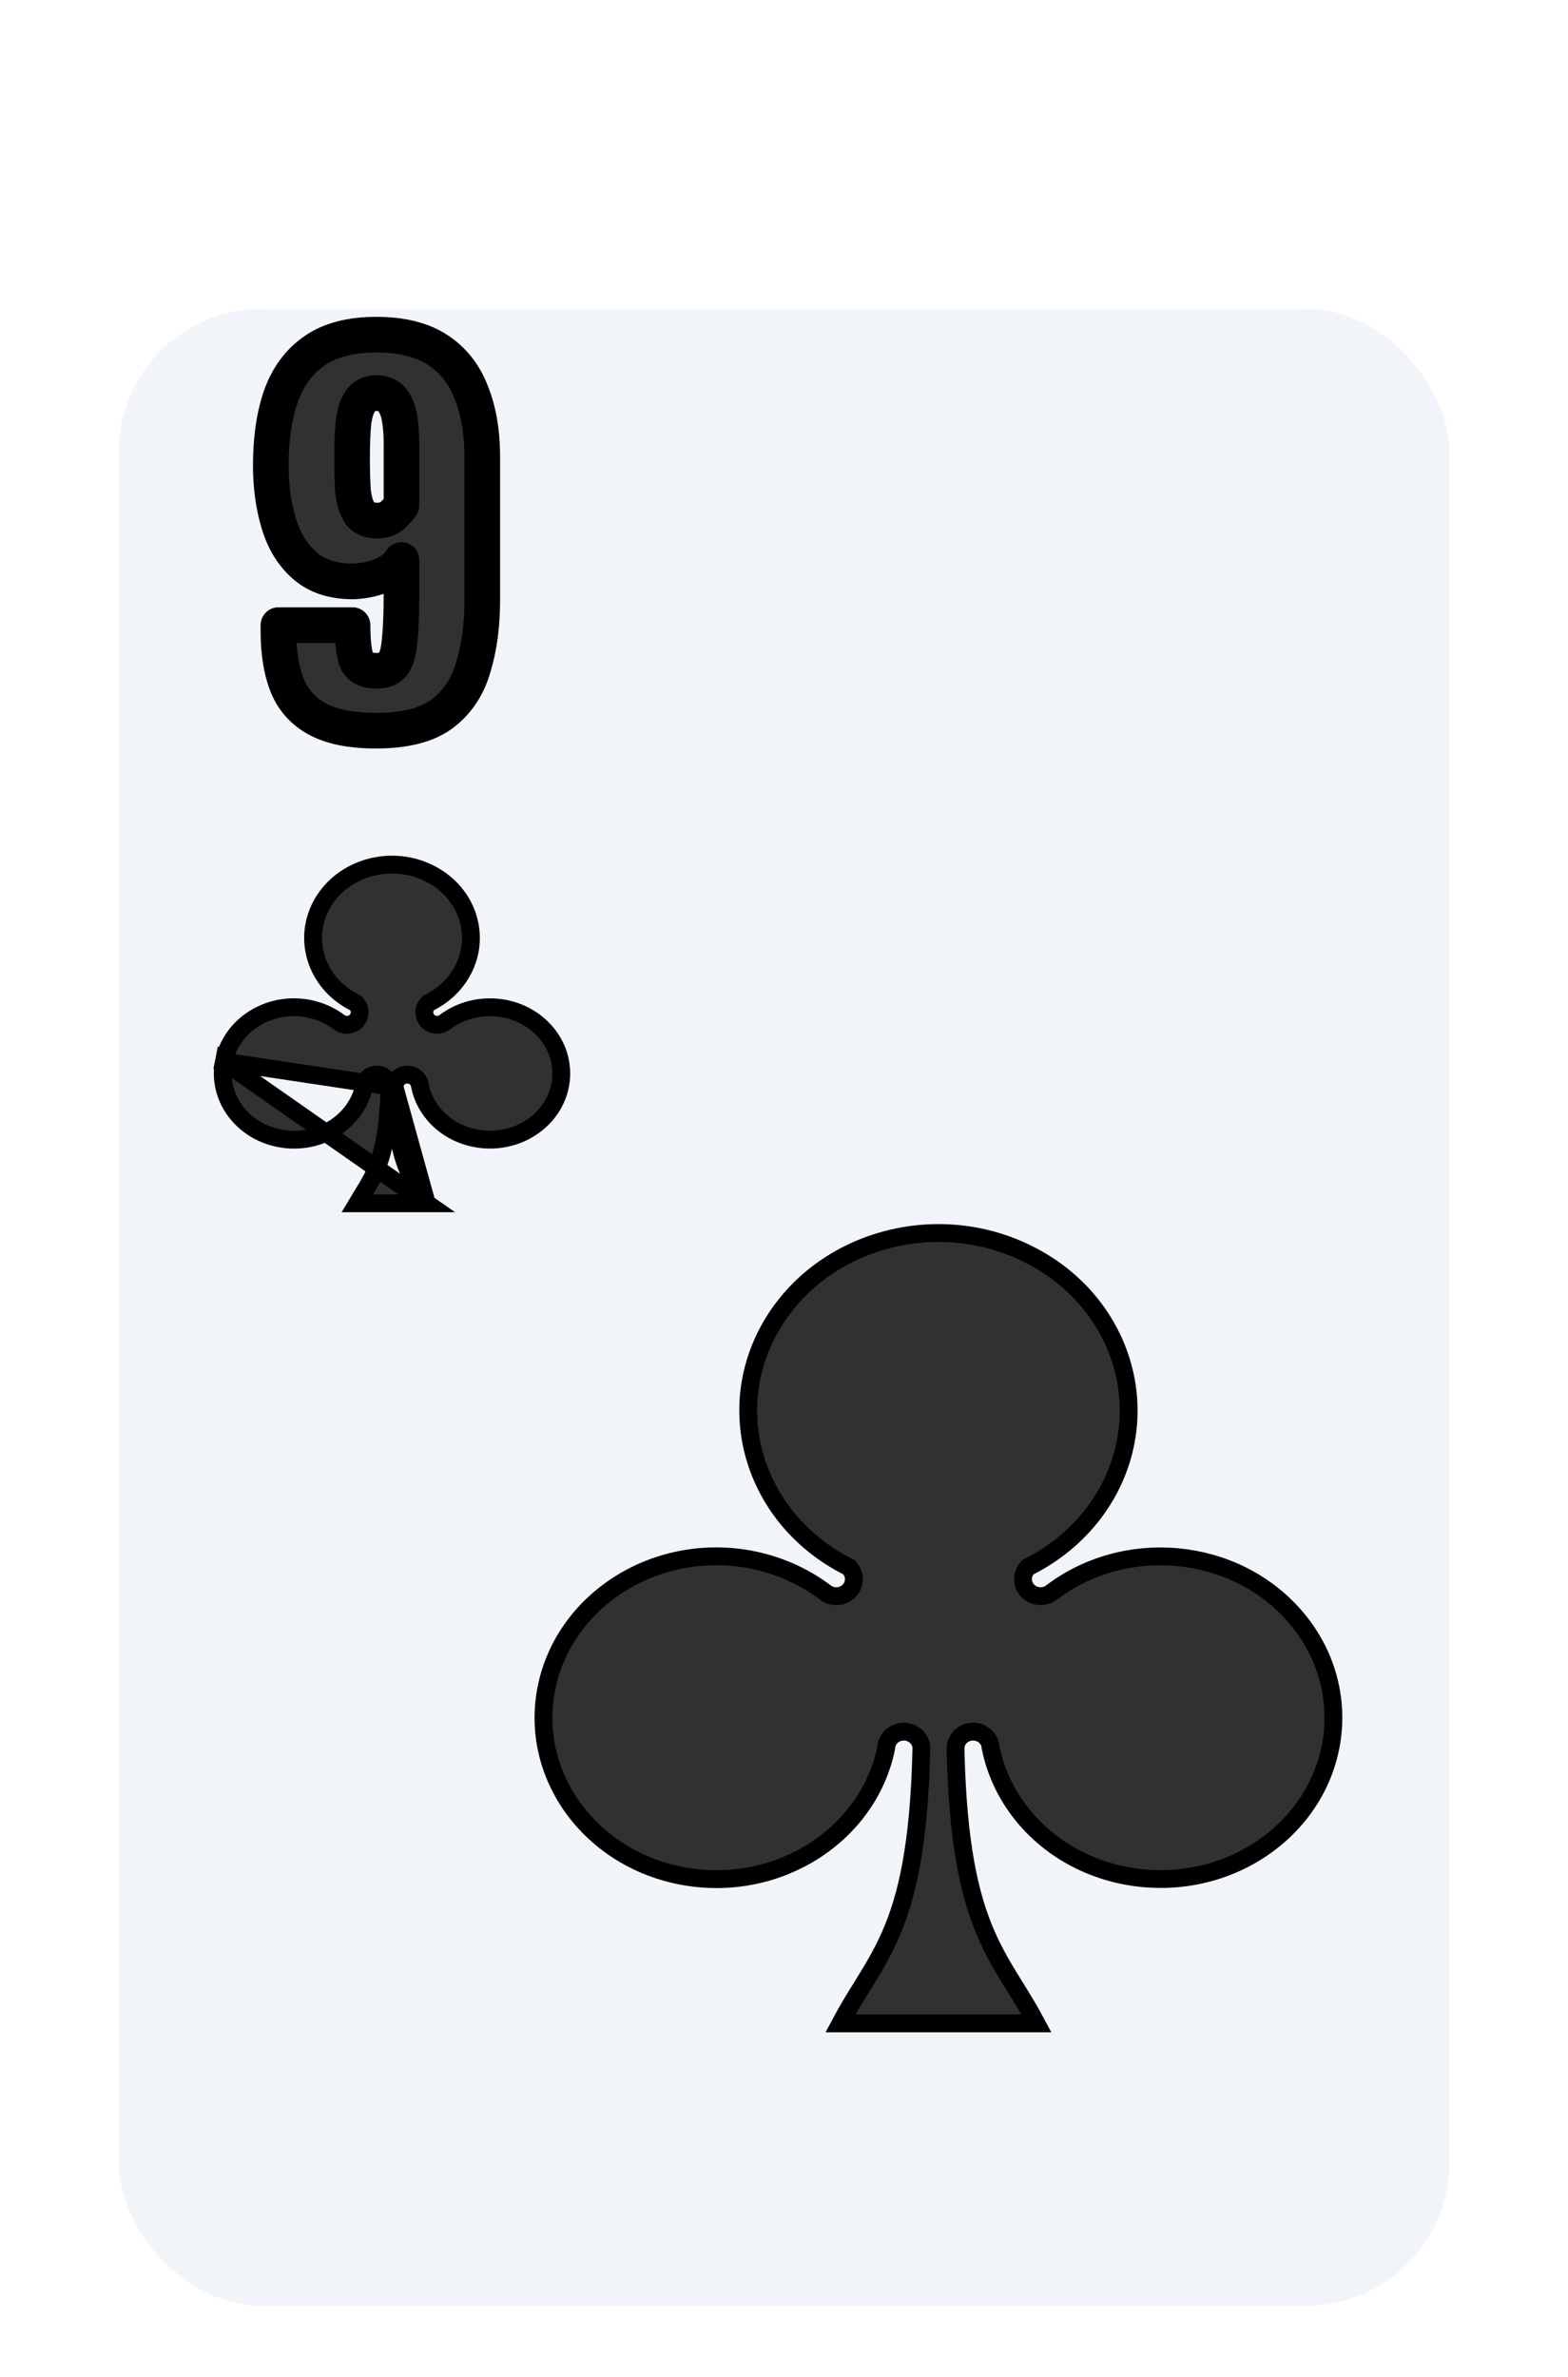 <svg width="132" height="200" viewBox="0 0 132 200" fill="none" xmlns="http://www.w3.org/2000/svg">
<g filter="url(#filter0_dd_350_2698)">
<rect x="10" y="16" width="112" height="168" rx="12" fill="#F1F5F9"/>
</g>
<path d="M31.678 61.48C29.598 61.48 27.958 61.16 26.758 60.52C25.558 59.88 24.705 58.947 24.198 57.72C23.692 56.467 23.438 54.933 23.438 53.12C23.438 53.04 23.438 52.96 23.438 52.88C23.438 52.773 23.438 52.68 23.438 52.6H29.678C29.678 53.907 29.785 54.88 29.998 55.52C30.238 56.133 30.812 56.44 31.718 56.44C32.332 56.44 32.785 56.253 33.078 55.88C33.372 55.507 33.558 54.853 33.638 53.92C33.745 52.96 33.798 51.653 33.798 50V47.12C33.452 47.68 32.918 48.107 32.198 48.4C31.505 48.693 30.718 48.867 29.838 48.92C28.132 48.947 26.758 48.52 25.718 47.64C24.678 46.76 23.932 45.573 23.478 44.08C23.025 42.587 22.798 40.96 22.798 39.2C22.798 36.933 23.078 34.987 23.638 33.36C24.225 31.707 25.172 30.427 26.478 29.52C27.785 28.613 29.518 28.16 31.678 28.16C33.812 28.16 35.532 28.587 36.838 29.44C38.145 30.293 39.092 31.493 39.678 33.04C40.292 34.56 40.598 36.36 40.598 38.44V50.52C40.598 52.627 40.345 54.507 39.838 56.16C39.358 57.813 38.478 59.12 37.198 60.08C35.918 61.013 34.078 61.48 31.678 61.48ZM31.758 43.8C32.292 43.8 32.718 43.653 33.038 43.36C33.358 43.067 33.612 42.787 33.798 42.52V37.24C33.798 36.493 33.745 35.813 33.638 35.2C33.532 34.56 33.332 34.053 33.038 33.68C32.745 33.28 32.292 33.08 31.678 33.08C31.092 33.08 30.652 33.293 30.358 33.72C30.065 34.12 29.865 34.733 29.758 35.56C29.678 36.36 29.638 37.36 29.638 38.56C29.638 39.6 29.665 40.52 29.718 41.32C29.798 42.093 29.985 42.707 30.278 43.16C30.572 43.587 31.065 43.8 31.758 43.8Z" fill="black" fill-opacity="0.8"/>
<path d="M26.758 60.52L27.464 59.197H27.464L26.758 60.52ZM24.198 57.72L22.808 58.282L22.812 58.293L24.198 57.72ZM23.438 52.6V51.1C22.61 51.1 21.938 51.772 21.938 52.6H23.438ZM29.678 52.6H31.178C31.178 51.772 30.507 51.1 29.678 51.1V52.6ZM29.998 55.52L28.575 55.994C28.583 56.019 28.592 56.043 28.601 56.067L29.998 55.52ZM33.078 55.88L31.899 54.953L31.899 54.953L33.078 55.88ZM33.638 53.92L32.148 53.754C32.146 53.767 32.145 53.779 32.144 53.792L33.638 53.92ZM33.798 47.12H35.298C35.298 46.45 34.853 45.861 34.209 45.677C33.564 45.494 32.876 45.761 32.523 46.331L33.798 47.12ZM32.198 48.4L31.632 47.011C31.626 47.013 31.62 47.016 31.614 47.019L32.198 48.4ZM29.838 48.92L29.862 50.42C29.884 50.419 29.907 50.419 29.929 50.417L29.838 48.92ZM25.718 47.64L24.749 48.785L25.718 47.64ZM23.478 44.08L22.043 44.516H22.043L23.478 44.08ZM23.638 33.36L22.225 32.858L22.22 32.872L23.638 33.36ZM26.478 29.52L25.623 28.288L25.623 28.288L26.478 29.52ZM39.678 33.04L38.276 33.572C38.279 33.582 38.283 33.592 38.287 33.601L39.678 33.04ZM39.838 56.16L38.404 55.721C38.402 55.728 38.4 55.735 38.398 55.742L39.838 56.16ZM37.198 60.08L38.082 61.292C38.087 61.288 38.093 61.284 38.098 61.28L37.198 60.08ZM33.798 42.52L35.027 43.38C35.204 43.128 35.298 42.828 35.298 42.52H33.798ZM33.638 35.2L32.159 35.447L32.16 35.457L33.638 35.2ZM33.038 33.68L31.829 34.567C31.838 34.58 31.849 34.594 31.859 34.607L33.038 33.68ZM30.358 33.72L31.568 34.607C31.577 34.595 31.586 34.582 31.594 34.57L30.358 33.72ZM29.758 35.56L28.271 35.368C28.269 35.382 28.267 35.397 28.266 35.411L29.758 35.56ZM29.718 41.32L28.222 41.42C28.223 41.438 28.224 41.456 28.226 41.474L29.718 41.32ZM30.278 43.16L29.019 43.975C29.026 43.987 29.034 43.998 29.042 44.01L30.278 43.16ZM31.678 59.98C29.726 59.98 28.362 59.675 27.464 59.197L26.052 61.843C27.555 62.645 29.471 62.98 31.678 62.98V59.98ZM27.464 59.197C26.563 58.716 25.955 58.044 25.585 57.147L22.812 58.293C23.455 59.849 24.554 61.044 26.052 61.843L27.464 59.197ZM25.589 57.158C25.175 56.133 24.938 54.803 24.938 53.12H21.938C21.938 55.064 22.209 56.801 22.808 58.282L25.589 57.158ZM24.938 53.12C24.938 53.12 24.938 53.12 24.938 53.12C24.938 53.119 24.938 53.119 24.938 53.119C24.938 53.119 24.938 53.119 24.938 53.119C24.938 53.118 24.938 53.118 24.938 53.118C24.938 53.118 24.938 53.118 24.938 53.118C24.938 53.117 24.938 53.117 24.938 53.117C24.938 53.117 24.938 53.117 24.938 53.117C24.938 53.117 24.938 53.116 24.938 53.116C24.938 53.116 24.938 53.116 24.938 53.116C24.938 53.116 24.938 53.115 24.938 53.115C24.938 53.115 24.938 53.115 24.938 53.115C24.938 53.115 24.938 53.114 24.938 53.114C24.938 53.114 24.938 53.114 24.938 53.114C24.938 53.114 24.938 53.114 24.938 53.113C24.938 53.113 24.938 53.113 24.938 53.113C24.938 53.113 24.938 53.113 24.938 53.112C24.938 53.112 24.938 53.112 24.938 53.112C24.938 53.112 24.938 53.112 24.938 53.112C24.938 53.111 24.938 53.111 24.938 53.111C24.938 53.111 24.938 53.111 24.938 53.111C24.938 53.111 24.938 53.11 24.938 53.11C24.938 53.11 24.938 53.11 24.938 53.11C24.938 53.109 24.938 53.109 24.938 53.109C24.938 53.109 24.938 53.109 24.938 53.109C24.938 53.109 24.938 53.108 24.938 53.108C24.938 53.108 24.938 53.108 24.938 53.108C24.938 53.108 24.938 53.108 24.938 53.107C24.938 53.107 24.938 53.107 24.938 53.107C24.938 53.107 24.938 53.107 24.938 53.106C24.938 53.106 24.938 53.106 24.938 53.106C24.938 53.106 24.938 53.106 24.938 53.105C24.938 53.105 24.938 53.105 24.938 53.105C24.938 53.105 24.938 53.105 24.938 53.105C24.938 53.104 24.938 53.104 24.938 53.104C24.938 53.104 24.938 53.104 24.938 53.104C24.938 53.103 24.938 53.103 24.938 53.103C24.938 53.103 24.938 53.103 24.938 53.103C24.938 53.102 24.938 53.102 24.938 53.102C24.938 53.102 24.938 53.102 24.938 53.102C24.938 53.102 24.938 53.101 24.938 53.101C24.938 53.101 24.938 53.101 24.938 53.101C24.938 53.101 24.938 53.1 24.938 53.1C24.938 53.1 24.938 53.1 24.938 53.1C24.938 53.1 24.938 53.099 24.938 53.099C24.938 53.099 24.938 53.099 24.938 53.099C24.938 53.099 24.938 53.099 24.938 53.098C24.938 53.098 24.938 53.098 24.938 53.098C24.938 53.098 24.938 53.098 24.938 53.097C24.938 53.097 24.938 53.097 24.938 53.097C24.938 53.097 24.938 53.097 24.938 53.097C24.938 53.096 24.938 53.096 24.938 53.096C24.938 53.096 24.938 53.096 24.938 53.096C24.938 53.096 24.938 53.095 24.938 53.095C24.938 53.095 24.938 53.095 24.938 53.095C24.938 53.094 24.938 53.094 24.938 53.094C24.938 53.094 24.938 53.094 24.938 53.094C24.938 53.094 24.938 53.093 24.938 53.093C24.938 53.093 24.938 53.093 24.938 53.093C24.938 53.093 24.938 53.093 24.938 53.092C24.938 53.092 24.938 53.092 24.938 53.092C24.938 53.092 24.938 53.092 24.938 53.091C24.938 53.091 24.938 53.091 24.938 53.091C24.938 53.091 24.938 53.091 24.938 53.09C24.938 53.09 24.938 53.09 24.938 53.09C24.938 53.09 24.938 53.09 24.938 53.09C24.938 53.089 24.938 53.089 24.938 53.089C24.938 53.089 24.938 53.089 24.938 53.089C24.938 53.088 24.938 53.088 24.938 53.088C24.938 53.088 24.938 53.088 24.938 53.088C24.938 53.087 24.938 53.087 24.938 53.087C24.938 53.087 24.938 53.087 24.938 53.087C24.938 53.087 24.938 53.086 24.938 53.086C24.938 53.086 24.938 53.086 24.938 53.086C24.938 53.086 24.938 53.086 24.938 53.085C24.938 53.085 24.938 53.085 24.938 53.085C24.938 53.085 24.938 53.084 24.938 53.084C24.938 53.084 24.938 53.084 24.938 53.084C24.938 53.084 24.938 53.084 24.938 53.083C24.938 53.083 24.938 53.083 24.938 53.083C24.938 53.083 24.938 53.083 24.938 53.083C24.938 53.082 24.938 53.082 24.938 53.082C24.938 53.082 24.938 53.082 24.938 53.082C24.938 53.081 24.938 53.081 24.938 53.081C24.938 53.081 24.938 53.081 24.938 53.081C24.938 53.081 24.938 53.08 24.938 53.08C24.938 53.08 24.938 53.08 24.938 53.08C24.938 53.08 24.938 53.079 24.938 53.079C24.938 53.079 24.938 53.079 24.938 53.079C24.938 53.079 24.938 53.078 24.938 53.078C24.938 53.078 24.938 53.078 24.938 53.078C24.938 53.078 24.938 53.078 24.938 53.077C24.938 53.077 24.938 53.077 24.938 53.077C24.938 53.077 24.938 53.077 24.938 53.076C24.938 53.076 24.938 53.076 24.938 53.076C24.938 53.076 24.938 53.076 24.938 53.075C24.938 53.075 24.938 53.075 24.938 53.075C24.938 53.075 24.938 53.075 24.938 53.075C24.938 53.074 24.938 53.074 24.938 53.074C24.938 53.074 24.938 53.074 24.938 53.074C24.938 53.073 24.938 53.073 24.938 53.073C24.938 53.073 24.938 53.073 24.938 53.073C24.938 53.072 24.938 53.072 24.938 53.072C24.938 53.072 24.938 53.072 24.938 53.072C24.938 53.072 24.938 53.071 24.938 53.071C24.938 53.071 24.938 53.071 24.938 53.071C24.938 53.071 24.938 53.071 24.938 53.07C24.938 53.07 24.938 53.07 24.938 53.07C24.938 53.07 24.938 53.069 24.938 53.069C24.938 53.069 24.938 53.069 24.938 53.069C24.938 53.069 24.938 53.069 24.938 53.068C24.938 53.068 24.938 53.068 24.938 53.068C24.938 53.068 24.938 53.068 24.938 53.068C24.938 53.067 24.938 53.067 24.938 53.067C24.938 53.067 24.938 53.067 24.938 53.067C24.938 53.066 24.938 53.066 24.938 53.066C24.938 53.066 24.938 53.066 24.938 53.066C24.938 53.066 24.938 53.065 24.938 53.065C24.938 53.065 24.938 53.065 24.938 53.065C24.938 53.065 24.938 53.064 24.938 53.064C24.938 53.064 24.938 53.064 24.938 53.064C24.938 53.064 24.938 53.063 24.938 53.063C24.938 53.063 24.938 53.063 24.938 53.063C24.938 53.063 24.938 53.062 24.938 53.062C24.938 53.062 24.938 53.062 24.938 53.062C24.938 53.062 24.938 53.062 24.938 53.061C24.938 53.061 24.938 53.061 24.938 53.061C24.938 53.061 24.938 53.061 24.938 53.06C24.938 53.06 24.938 53.06 24.938 53.06C24.938 53.06 24.938 53.06 24.938 53.059C24.938 53.059 24.938 53.059 24.938 53.059C24.938 53.059 24.938 53.059 24.938 53.059C24.938 53.058 24.938 53.058 24.938 53.058C24.938 53.058 24.938 53.058 24.938 53.058C24.938 53.057 24.938 53.057 24.938 53.057C24.938 53.057 24.938 53.057 24.938 53.057C24.938 53.057 24.938 53.056 24.938 53.056C24.938 53.056 24.938 53.056 24.938 53.056C24.938 53.056 24.938 53.056 24.938 53.055C24.938 53.055 24.938 53.055 24.938 53.055C24.938 53.055 24.938 53.054 24.938 53.054C24.938 53.054 24.938 53.054 24.938 53.054C24.938 53.054 24.938 53.054 24.938 53.053C24.938 53.053 24.938 53.053 24.938 53.053C24.938 53.053 24.938 53.053 24.938 53.053C24.938 53.052 24.938 53.052 24.938 53.052C24.938 53.052 24.938 53.052 24.938 53.052C24.938 53.051 24.938 53.051 24.938 53.051C24.938 53.051 24.938 53.051 24.938 53.051C24.938 53.05 24.938 53.05 24.938 53.05C24.938 53.05 24.938 53.05 24.938 53.05C24.938 53.05 24.938 53.049 24.938 53.049C24.938 53.049 24.938 53.049 24.938 53.049C24.938 53.049 24.938 53.048 24.938 53.048C24.938 53.048 24.938 53.048 24.938 53.048C24.938 53.048 24.938 53.047 24.938 53.047C24.938 53.047 24.938 53.047 24.938 53.047C24.938 53.047 24.938 53.047 24.938 53.046C24.938 53.046 24.938 53.046 24.938 53.046C24.938 53.046 24.938 53.046 24.938 53.045C24.938 53.045 24.938 53.045 24.938 53.045C24.938 53.045 24.938 53.045 24.938 53.044C24.938 53.044 24.938 53.044 24.938 53.044C24.938 53.044 24.938 53.044 24.938 53.044C24.938 53.043 24.938 53.043 24.938 53.043C24.938 53.043 24.938 53.043 24.938 53.043C24.938 53.042 24.938 53.042 24.938 53.042C24.938 53.042 24.938 53.042 24.938 53.042C24.938 53.042 24.938 53.041 24.938 53.041C24.938 53.041 24.938 53.041 24.938 53.041C24.938 53.041 24.938 53.041 24.938 53.04C24.938 53.04 24.938 53.04 24.938 53.04C24.938 53.04 24.938 53.039 24.938 53.039C24.938 53.039 24.938 53.039 24.938 53.039C24.938 53.039 24.938 53.039 24.938 53.038C24.938 53.038 24.938 53.038 24.938 53.038C24.938 53.038 24.938 53.038 24.938 53.038C24.938 53.037 24.938 53.037 24.938 53.037C24.938 53.037 24.938 53.037 24.938 53.037C24.938 53.036 24.938 53.036 24.938 53.036C24.938 53.036 24.938 53.036 24.938 53.036C24.938 53.035 24.938 53.035 24.938 53.035C24.938 53.035 24.938 53.035 24.938 53.035C24.938 53.035 24.938 53.034 24.938 53.034C24.938 53.034 24.938 53.034 24.938 53.034C24.938 53.034 24.938 53.033 24.938 53.033C24.938 53.033 24.938 53.033 24.938 53.033C24.938 53.033 24.938 53.032 24.938 53.032C24.938 53.032 24.938 53.032 24.938 53.032C24.938 53.032 24.938 53.032 24.938 53.031C24.938 53.031 24.938 53.031 24.938 53.031C24.938 53.031 24.938 53.031 24.938 53.031C24.938 53.03 24.938 53.03 24.938 53.03C24.938 53.03 24.938 53.03 24.938 53.029C24.938 53.029 24.938 53.029 24.938 53.029C24.938 53.029 24.938 53.029 24.938 53.029C24.938 53.028 24.938 53.028 24.938 53.028C24.938 53.028 24.938 53.028 24.938 53.028C24.938 53.028 24.938 53.027 24.938 53.027C24.938 53.027 24.938 53.027 24.938 53.027C24.938 53.027 24.938 53.026 24.938 53.026C24.938 53.026 24.938 53.026 24.938 53.026C24.938 53.026 24.938 53.026 24.938 53.025C24.938 53.025 24.938 53.025 24.938 53.025C24.938 53.025 24.938 53.025 24.938 53.024C24.938 53.024 24.938 53.024 24.938 53.024C24.938 53.024 24.938 53.024 24.938 53.023C24.938 53.023 24.938 53.023 24.938 53.023C24.938 53.023 24.938 53.023 24.938 53.023C24.938 53.022 24.938 53.022 24.938 53.022C24.938 53.022 24.938 53.022 24.938 53.022C24.938 53.021 24.938 53.021 24.938 53.021C24.938 53.021 24.938 53.021 24.938 53.021C24.938 53.02 24.938 53.02 24.938 53.02C24.938 53.02 24.938 53.02 24.938 53.02C24.938 53.02 24.938 53.019 24.938 53.019C24.938 53.019 24.938 53.019 24.938 53.019C24.938 53.019 24.938 53.018 24.938 53.018C24.938 53.018 24.938 53.018 24.938 53.018C24.938 53.018 24.938 53.017 24.938 53.017C24.938 53.017 24.938 53.017 24.938 53.017C24.938 53.017 24.938 53.017 24.938 53.016C24.938 53.016 24.938 53.016 24.938 53.016C24.938 53.016 24.938 53.016 24.938 53.016C24.938 53.015 24.938 53.015 24.938 53.015C24.938 53.015 24.938 53.015 24.938 53.014C24.938 53.014 24.938 53.014 24.938 53.014C24.938 53.014 24.938 53.014 24.938 53.014C24.938 53.013 24.938 53.013 24.938 53.013C24.938 53.013 24.938 53.013 24.938 53.013C24.938 53.013 24.938 53.012 24.938 53.012C24.938 53.012 24.938 53.012 24.938 53.012C24.938 53.012 24.938 53.011 24.938 53.011C24.938 53.011 24.938 53.011 24.938 53.011C24.938 53.011 24.938 53.011 24.938 53.01C24.938 53.01 24.938 53.01 24.938 53.01C24.938 53.01 24.938 53.01 24.938 53.009C24.938 53.009 24.938 53.009 24.938 53.009C24.938 53.009 24.938 53.009 24.938 53.008C24.938 53.008 24.938 53.008 24.938 53.008C24.938 53.008 24.938 53.008 24.938 53.008C24.938 53.007 24.938 53.007 24.938 53.007C24.938 53.007 24.938 53.007 24.938 53.007C24.938 53.006 24.938 53.006 24.938 53.006C24.938 53.006 24.938 53.006 24.938 53.006C24.938 53.005 24.938 53.005 24.938 53.005C24.938 53.005 24.938 53.005 24.938 53.005C24.938 53.005 24.938 53.004 24.938 53.004C24.938 53.004 24.938 53.004 24.938 53.004C24.938 53.004 24.938 53.003 24.938 53.003C24.938 53.003 24.938 53.003 24.938 53.003C24.938 53.003 24.938 53.002 24.938 53.002C24.938 53.002 24.938 53.002 24.938 53.002C24.938 53.002 24.938 53.002 24.938 53.001C24.938 53.001 24.938 53.001 24.938 53.001C24.938 53.001 24.938 53.001 24.938 53.001C24.938 53 24.938 53 24.938 53C24.938 53 24.938 53 24.938 52.999C24.938 52.999 24.938 52.999 24.938 52.999C24.938 52.999 24.938 52.999 24.938 52.999C24.938 52.998 24.938 52.998 24.938 52.998C24.938 52.998 24.938 52.998 24.938 52.998C24.938 52.998 24.938 52.997 24.938 52.997C24.938 52.997 24.938 52.997 24.938 52.997C24.938 52.997 24.938 52.996 24.938 52.996C24.938 52.996 24.938 52.996 24.938 52.996C24.938 52.996 24.938 52.995 24.938 52.995C24.938 52.995 24.938 52.995 24.938 52.995C24.938 52.995 24.938 52.995 24.938 52.994C24.938 52.994 24.938 52.994 24.938 52.994C24.938 52.994 24.938 52.994 24.938 52.993C24.938 52.993 24.938 52.993 24.938 52.993C24.938 52.993 24.938 52.993 24.938 52.992C24.938 52.992 24.938 52.992 24.938 52.992C24.938 52.992 24.938 52.992 24.938 52.992C24.938 52.991 24.938 52.991 24.938 52.991C24.938 52.991 24.938 52.991 24.938 52.991C24.938 52.99 24.938 52.99 24.938 52.99C24.938 52.99 24.938 52.99 24.938 52.99C24.938 52.989 24.938 52.989 24.938 52.989C24.938 52.989 24.938 52.989 24.938 52.989C24.938 52.989 24.938 52.988 24.938 52.988C24.938 52.988 24.938 52.988 24.938 52.988C24.938 52.988 24.938 52.987 24.938 52.987C24.938 52.987 24.938 52.987 24.938 52.987C24.938 52.987 24.938 52.987 24.938 52.986C24.938 52.986 24.938 52.986 24.938 52.986C24.938 52.986 24.938 52.986 24.938 52.986C24.938 52.985 24.938 52.985 24.938 52.985C24.938 52.985 24.938 52.985 24.938 52.984C24.938 52.984 24.938 52.984 24.938 52.984C24.938 52.984 24.938 52.984 24.938 52.984C24.938 52.983 24.938 52.983 24.938 52.983C24.938 52.983 24.938 52.983 24.938 52.983C24.938 52.983 24.938 52.982 24.938 52.982C24.938 52.982 24.938 52.982 24.938 52.982C24.938 52.982 24.938 52.981 24.938 52.981C24.938 52.981 24.938 52.981 24.938 52.981C24.938 52.981 24.938 52.98 24.938 52.98C24.938 52.98 24.938 52.98 24.938 52.98C24.938 52.98 24.938 52.98 24.938 52.979C24.938 52.979 24.938 52.979 24.938 52.979C24.938 52.979 24.938 52.979 24.938 52.978C24.938 52.978 24.938 52.978 24.938 52.978C24.938 52.978 24.938 52.978 24.938 52.977C24.938 52.977 24.938 52.977 24.938 52.977C24.938 52.977 24.938 52.977 24.938 52.977C24.938 52.976 24.938 52.976 24.938 52.976C24.938 52.976 24.938 52.976 24.938 52.976C24.938 52.975 24.938 52.975 24.938 52.975C24.938 52.975 24.938 52.975 24.938 52.975C24.938 52.974 24.938 52.974 24.938 52.974C24.938 52.974 24.938 52.974 24.938 52.974C24.938 52.974 24.938 52.973 24.938 52.973C24.938 52.973 24.938 52.973 24.938 52.973C24.938 52.973 24.938 52.972 24.938 52.972C24.938 52.972 24.938 52.972 24.938 52.972C24.938 52.972 24.938 52.972 24.938 52.971C24.938 52.971 24.938 52.971 24.938 52.971C24.938 52.971 24.938 52.971 24.938 52.971C24.938 52.97 24.938 52.97 24.938 52.97C24.938 52.97 24.938 52.97 24.938 52.969C24.938 52.969 24.938 52.969 24.938 52.969C24.938 52.969 24.938 52.969 24.938 52.969C24.938 52.968 24.938 52.968 24.938 52.968C24.938 52.968 24.938 52.968 24.938 52.968C24.938 52.968 24.938 52.967 24.938 52.967C24.938 52.967 24.938 52.967 24.938 52.967C24.938 52.967 24.938 52.966 24.938 52.966C24.938 52.966 24.938 52.966 24.938 52.966C24.938 52.966 24.938 52.965 24.938 52.965C24.938 52.965 24.938 52.965 24.938 52.965C24.938 52.965 24.938 52.965 24.938 52.964C24.938 52.964 24.938 52.964 24.938 52.964C24.938 52.964 24.938 52.964 24.938 52.963C24.938 52.963 24.938 52.963 24.938 52.963C24.938 52.963 24.938 52.963 24.938 52.962C24.938 52.962 24.938 52.962 24.938 52.962C24.938 52.962 24.938 52.962 24.938 52.962C24.938 52.961 24.938 52.961 24.938 52.961C24.938 52.961 24.938 52.961 24.938 52.961C24.938 52.961 24.938 52.96 24.938 52.96C24.938 52.96 24.938 52.96 24.938 52.96C24.938 52.959 24.938 52.959 24.938 52.959C24.938 52.959 24.938 52.959 24.938 52.959C24.938 52.959 24.938 52.958 24.938 52.958C24.938 52.958 24.938 52.958 24.938 52.958C24.938 52.958 24.938 52.958 24.938 52.957C24.938 52.957 24.938 52.957 24.938 52.957C24.938 52.957 24.938 52.957 24.938 52.956C24.938 52.956 24.938 52.956 24.938 52.956C24.938 52.956 24.938 52.956 24.938 52.956C24.938 52.955 24.938 52.955 24.938 52.955C24.938 52.955 24.938 52.955 24.938 52.955C24.938 52.954 24.938 52.954 24.938 52.954C24.938 52.954 24.938 52.954 24.938 52.954C24.938 52.953 24.938 52.953 24.938 52.953C24.938 52.953 24.938 52.953 24.938 52.953C24.938 52.953 24.938 52.952 24.938 52.952C24.938 52.952 24.938 52.952 24.938 52.952C24.938 52.952 24.938 52.951 24.938 52.951C24.938 52.951 24.938 52.951 24.938 52.951C24.938 52.951 24.938 52.95 24.938 52.95C24.938 52.95 24.938 52.95 24.938 52.95C24.938 52.95 24.938 52.95 24.938 52.949C24.938 52.949 24.938 52.949 24.938 52.949C24.938 52.949 24.938 52.949 24.938 52.948C24.938 52.948 24.938 52.948 24.938 52.948C24.938 52.948 24.938 52.948 24.938 52.947C24.938 52.947 24.938 52.947 24.938 52.947C24.938 52.947 24.938 52.947 24.938 52.947C24.938 52.946 24.938 52.946 24.938 52.946C24.938 52.946 24.938 52.946 24.938 52.946C24.938 52.946 24.938 52.945 24.938 52.945C24.938 52.945 24.938 52.945 24.938 52.945C24.938 52.944 24.938 52.944 24.938 52.944C24.938 52.944 24.938 52.944 24.938 52.944C24.938 52.944 24.938 52.943 24.938 52.943C24.938 52.943 24.938 52.943 24.938 52.943C24.938 52.943 24.938 52.943 24.938 52.942C24.938 52.942 24.938 52.942 24.938 52.942C24.938 52.942 24.938 52.942 24.938 52.941C24.938 52.941 24.938 52.941 24.938 52.941C24.938 52.941 24.938 52.941 24.938 52.941C24.938 52.94 24.938 52.94 24.938 52.94C24.938 52.94 24.938 52.94 24.938 52.94C24.938 52.939 24.938 52.939 24.938 52.939C24.938 52.939 24.938 52.939 24.938 52.939C24.938 52.938 24.938 52.938 24.938 52.938C24.938 52.938 24.938 52.938 24.938 52.938C24.938 52.938 24.938 52.937 24.938 52.937C24.938 52.937 24.938 52.937 24.938 52.937C24.938 52.937 24.938 52.936 24.938 52.936C24.938 52.936 24.938 52.936 24.938 52.936C24.938 52.936 24.938 52.935 24.938 52.935C24.938 52.935 24.938 52.935 24.938 52.935C24.938 52.935 24.938 52.934 24.938 52.934C24.938 52.934 24.938 52.934 24.938 52.934C24.938 52.934 24.938 52.934 24.938 52.933C24.938 52.933 24.938 52.933 24.938 52.933C24.938 52.933 24.938 52.933 24.938 52.932C24.938 52.932 24.938 52.932 24.938 52.932C24.938 52.932 24.938 52.932 24.938 52.932C24.938 52.931 24.938 52.931 24.938 52.931C24.938 52.931 24.938 52.931 24.938 52.931C24.938 52.931 24.938 52.93 24.938 52.93C24.938 52.93 24.938 52.93 24.938 52.93C24.938 52.929 24.938 52.929 24.938 52.929C24.938 52.929 24.938 52.929 24.938 52.929C24.938 52.929 24.938 52.928 24.938 52.928C24.938 52.928 24.938 52.928 24.938 52.928C24.938 52.928 24.938 52.928 24.938 52.927C24.938 52.927 24.938 52.927 24.938 52.927C24.938 52.927 24.938 52.927 24.938 52.926C24.938 52.926 24.938 52.926 24.938 52.926C24.938 52.926 24.938 52.926 24.938 52.925C24.938 52.925 24.938 52.925 24.938 52.925C24.938 52.925 24.938 52.925 24.938 52.925C24.938 52.924 24.938 52.924 24.938 52.924C24.938 52.924 24.938 52.924 24.938 52.924C24.938 52.923 24.938 52.923 24.938 52.923C24.938 52.923 24.938 52.923 24.938 52.923C24.938 52.922 24.938 52.922 24.938 52.922C24.938 52.922 24.938 52.922 24.938 52.922C24.938 52.922 24.938 52.921 24.938 52.921C24.938 52.921 24.938 52.921 24.938 52.921C24.938 52.921 24.938 52.92 24.938 52.92C24.938 52.92 24.938 52.92 24.938 52.92C24.938 52.92 24.938 52.919 24.938 52.919C24.938 52.919 24.938 52.919 24.938 52.919C24.938 52.919 24.938 52.919 24.938 52.918C24.938 52.918 24.938 52.918 24.938 52.918C24.938 52.918 24.938 52.918 24.938 52.917C24.938 52.917 24.938 52.917 24.938 52.917C24.938 52.917 24.938 52.917 24.938 52.917C24.938 52.916 24.938 52.916 24.938 52.916C24.938 52.916 24.938 52.916 24.938 52.916C24.938 52.916 24.938 52.915 24.938 52.915C24.938 52.915 24.938 52.915 24.938 52.915C24.938 52.914 24.938 52.914 24.938 52.914C24.938 52.914 24.938 52.914 24.938 52.914C24.938 52.914 24.938 52.913 24.938 52.913C24.938 52.913 24.938 52.913 24.938 52.913C24.938 52.913 24.938 52.913 24.938 52.912C24.938 52.912 24.938 52.912 24.938 52.912C24.938 52.912 24.938 52.912 24.938 52.911C24.938 52.911 24.938 52.911 24.938 52.911C24.938 52.911 24.938 52.911 24.938 52.91C24.938 52.91 24.938 52.91 24.938 52.91C24.938 52.91 24.938 52.91 24.938 52.91C24.938 52.909 24.938 52.909 24.938 52.909C24.938 52.909 24.938 52.909 24.938 52.909C24.938 52.908 24.938 52.908 24.938 52.908C24.938 52.908 24.938 52.908 24.938 52.908C24.938 52.907 24.938 52.907 24.938 52.907C24.938 52.907 24.938 52.907 24.938 52.907C24.938 52.907 24.938 52.906 24.938 52.906C24.938 52.906 24.938 52.906 24.938 52.906C24.938 52.906 24.938 52.906 24.938 52.905C24.938 52.905 24.938 52.905 24.938 52.905C24.938 52.905 24.938 52.904 24.938 52.904C24.938 52.904 24.938 52.904 24.938 52.904C24.938 52.904 24.938 52.904 24.938 52.903C24.938 52.903 24.938 52.903 24.938 52.903C24.938 52.903 24.938 52.903 24.938 52.903C24.938 52.902 24.938 52.902 24.938 52.902C24.938 52.902 24.938 52.902 24.938 52.902C24.938 52.901 24.938 52.901 24.938 52.901C24.938 52.901 24.938 52.901 24.938 52.901C24.938 52.901 24.938 52.9 24.938 52.9C24.938 52.9 24.938 52.9 24.938 52.9C24.938 52.9 24.938 52.899 24.938 52.899C24.938 52.899 24.938 52.899 24.938 52.899C24.938 52.899 24.938 52.898 24.938 52.898C24.938 52.898 24.938 52.898 24.938 52.898C24.938 52.898 24.938 52.898 24.938 52.897C24.938 52.897 24.938 52.897 24.938 52.897C24.938 52.897 24.938 52.897 24.938 52.896C24.938 52.896 24.938 52.896 24.938 52.896C24.938 52.896 24.938 52.896 24.938 52.895C24.938 52.895 24.938 52.895 24.938 52.895C24.938 52.895 24.938 52.895 24.938 52.895C24.938 52.894 24.938 52.894 24.938 52.894C24.938 52.894 24.938 52.894 24.938 52.894C24.938 52.893 24.938 52.893 24.938 52.893C24.938 52.893 24.938 52.893 24.938 52.893C24.938 52.892 24.938 52.892 24.938 52.892C24.938 52.892 24.938 52.892 24.938 52.892C24.938 52.892 24.938 52.891 24.938 52.891C24.938 52.891 24.938 52.891 24.938 52.891C24.938 52.891 24.938 52.891 24.938 52.89C24.938 52.89 24.938 52.89 24.938 52.89C24.938 52.89 24.938 52.889 24.938 52.889C24.938 52.889 24.938 52.889 24.938 52.889C24.938 52.889 24.938 52.889 24.938 52.888C24.938 52.888 24.938 52.888 24.938 52.888C24.938 52.888 24.938 52.888 24.938 52.888C24.938 52.887 24.938 52.887 24.938 52.887C24.938 52.887 24.938 52.887 24.938 52.887C24.938 52.886 24.938 52.886 24.938 52.886C24.938 52.886 24.938 52.886 24.938 52.886C24.938 52.886 24.938 52.885 24.938 52.885C24.938 52.885 24.938 52.885 24.938 52.885C24.938 52.885 24.938 52.884 24.938 52.884C24.938 52.884 24.938 52.884 24.938 52.884C24.938 52.884 24.938 52.883 24.938 52.883C24.938 52.883 24.938 52.883 24.938 52.883C24.938 52.883 24.938 52.883 24.938 52.882C24.938 52.882 24.938 52.882 24.938 52.882C24.938 52.882 24.938 52.882 24.938 52.881C24.938 52.881 24.938 52.881 24.938 52.881C24.938 52.881 24.938 52.881 24.938 52.88C24.938 52.88 24.938 52.88 24.938 52.88H21.938C21.938 52.88 21.938 52.88 21.938 52.88C21.938 52.881 21.938 52.881 21.938 52.881C21.938 52.881 21.938 52.881 21.938 52.881C21.938 52.882 21.938 52.882 21.938 52.882C21.938 52.882 21.938 52.882 21.938 52.882C21.938 52.883 21.938 52.883 21.938 52.883C21.938 52.883 21.938 52.883 21.938 52.883C21.938 52.883 21.938 52.884 21.938 52.884C21.938 52.884 21.938 52.884 21.938 52.884C21.938 52.884 21.938 52.885 21.938 52.885C21.938 52.885 21.938 52.885 21.938 52.885C21.938 52.885 21.938 52.886 21.938 52.886C21.938 52.886 21.938 52.886 21.938 52.886C21.938 52.886 21.938 52.886 21.938 52.887C21.938 52.887 21.938 52.887 21.938 52.887C21.938 52.887 21.938 52.887 21.938 52.888C21.938 52.888 21.938 52.888 21.938 52.888C21.938 52.888 21.938 52.888 21.938 52.888C21.938 52.889 21.938 52.889 21.938 52.889C21.938 52.889 21.938 52.889 21.938 52.889C21.938 52.889 21.938 52.89 21.938 52.89C21.938 52.89 21.938 52.89 21.938 52.89C21.938 52.891 21.938 52.891 21.938 52.891C21.938 52.891 21.938 52.891 21.938 52.891C21.938 52.891 21.938 52.892 21.938 52.892C21.938 52.892 21.938 52.892 21.938 52.892C21.938 52.892 21.938 52.892 21.938 52.893C21.938 52.893 21.938 52.893 21.938 52.893C21.938 52.893 21.938 52.893 21.938 52.894C21.938 52.894 21.938 52.894 21.938 52.894C21.938 52.894 21.938 52.894 21.938 52.895C21.938 52.895 21.938 52.895 21.938 52.895C21.938 52.895 21.938 52.895 21.938 52.895C21.938 52.896 21.938 52.896 21.938 52.896C21.938 52.896 21.938 52.896 21.938 52.896C21.938 52.897 21.938 52.897 21.938 52.897C21.938 52.897 21.938 52.897 21.938 52.897C21.938 52.898 21.938 52.898 21.938 52.898C21.938 52.898 21.938 52.898 21.938 52.898C21.938 52.898 21.938 52.899 21.938 52.899C21.938 52.899 21.938 52.899 21.938 52.899C21.938 52.899 21.938 52.9 21.938 52.9C21.938 52.9 21.938 52.9 21.938 52.9C21.938 52.9 21.938 52.901 21.938 52.901C21.938 52.901 21.938 52.901 21.938 52.901C21.938 52.901 21.938 52.901 21.938 52.902C21.938 52.902 21.938 52.902 21.938 52.902C21.938 52.902 21.938 52.902 21.938 52.903C21.938 52.903 21.938 52.903 21.938 52.903C21.938 52.903 21.938 52.903 21.938 52.903C21.938 52.904 21.938 52.904 21.938 52.904C21.938 52.904 21.938 52.904 21.938 52.904C21.938 52.904 21.938 52.905 21.938 52.905C21.938 52.905 21.938 52.905 21.938 52.905C21.938 52.906 21.938 52.906 21.938 52.906C21.938 52.906 21.938 52.906 21.938 52.906C21.938 52.906 21.938 52.907 21.938 52.907C21.938 52.907 21.938 52.907 21.938 52.907C21.938 52.907 21.938 52.907 21.938 52.908C21.938 52.908 21.938 52.908 21.938 52.908C21.938 52.908 21.938 52.908 21.938 52.909C21.938 52.909 21.938 52.909 21.938 52.909C21.938 52.909 21.938 52.909 21.938 52.91C21.938 52.91 21.938 52.91 21.938 52.91C21.938 52.91 21.938 52.91 21.938 52.91C21.938 52.911 21.938 52.911 21.938 52.911C21.938 52.911 21.938 52.911 21.938 52.911C21.938 52.912 21.938 52.912 21.938 52.912C21.938 52.912 21.938 52.912 21.938 52.912C21.938 52.913 21.938 52.913 21.938 52.913C21.938 52.913 21.938 52.913 21.938 52.913C21.938 52.913 21.938 52.914 21.938 52.914C21.938 52.914 21.938 52.914 21.938 52.914C21.938 52.914 21.938 52.914 21.938 52.915C21.938 52.915 21.938 52.915 21.938 52.915C21.938 52.915 21.938 52.916 21.938 52.916C21.938 52.916 21.938 52.916 21.938 52.916C21.938 52.916 21.938 52.916 21.938 52.917C21.938 52.917 21.938 52.917 21.938 52.917C21.938 52.917 21.938 52.917 21.938 52.917C21.938 52.918 21.938 52.918 21.938 52.918C21.938 52.918 21.938 52.918 21.938 52.918C21.938 52.919 21.938 52.919 21.938 52.919C21.938 52.919 21.938 52.919 21.938 52.919C21.938 52.919 21.938 52.92 21.938 52.92C21.938 52.92 21.938 52.92 21.938 52.92C21.938 52.92 21.938 52.921 21.938 52.921C21.938 52.921 21.938 52.921 21.938 52.921C21.938 52.921 21.938 52.922 21.938 52.922C21.938 52.922 21.938 52.922 21.938 52.922C21.938 52.922 21.938 52.922 21.938 52.923C21.938 52.923 21.938 52.923 21.938 52.923C21.938 52.923 21.938 52.923 21.938 52.924C21.938 52.924 21.938 52.924 21.938 52.924C21.938 52.924 21.938 52.924 21.938 52.925C21.938 52.925 21.938 52.925 21.938 52.925C21.938 52.925 21.938 52.925 21.938 52.925C21.938 52.926 21.938 52.926 21.938 52.926C21.938 52.926 21.938 52.926 21.938 52.926C21.938 52.927 21.938 52.927 21.938 52.927C21.938 52.927 21.938 52.927 21.938 52.927C21.938 52.928 21.938 52.928 21.938 52.928C21.938 52.928 21.938 52.928 21.938 52.928C21.938 52.928 21.938 52.929 21.938 52.929C21.938 52.929 21.938 52.929 21.938 52.929C21.938 52.929 21.938 52.929 21.938 52.93C21.938 52.93 21.938 52.93 21.938 52.93C21.938 52.93 21.938 52.931 21.938 52.931C21.938 52.931 21.938 52.931 21.938 52.931C21.938 52.931 21.938 52.931 21.938 52.932C21.938 52.932 21.938 52.932 21.938 52.932C21.938 52.932 21.938 52.932 21.938 52.932C21.938 52.933 21.938 52.933 21.938 52.933C21.938 52.933 21.938 52.933 21.938 52.933C21.938 52.934 21.938 52.934 21.938 52.934C21.938 52.934 21.938 52.934 21.938 52.934C21.938 52.934 21.938 52.935 21.938 52.935C21.938 52.935 21.938 52.935 21.938 52.935C21.938 52.935 21.938 52.936 21.938 52.936C21.938 52.936 21.938 52.936 21.938 52.936C21.938 52.936 21.938 52.937 21.938 52.937C21.938 52.937 21.938 52.937 21.938 52.937C21.938 52.937 21.938 52.938 21.938 52.938C21.938 52.938 21.938 52.938 21.938 52.938C21.938 52.938 21.938 52.938 21.938 52.939C21.938 52.939 21.938 52.939 21.938 52.939C21.938 52.939 21.938 52.939 21.938 52.94C21.938 52.94 21.938 52.94 21.938 52.94C21.938 52.94 21.938 52.94 21.938 52.941C21.938 52.941 21.938 52.941 21.938 52.941C21.938 52.941 21.938 52.941 21.938 52.941C21.938 52.942 21.938 52.942 21.938 52.942C21.938 52.942 21.938 52.942 21.938 52.942C21.938 52.943 21.938 52.943 21.938 52.943C21.938 52.943 21.938 52.943 21.938 52.943C21.938 52.943 21.938 52.944 21.938 52.944C21.938 52.944 21.938 52.944 21.938 52.944C21.938 52.944 21.938 52.944 21.938 52.945C21.938 52.945 21.938 52.945 21.938 52.945C21.938 52.945 21.938 52.946 21.938 52.946C21.938 52.946 21.938 52.946 21.938 52.946C21.938 52.946 21.938 52.946 21.938 52.947C21.938 52.947 21.938 52.947 21.938 52.947C21.938 52.947 21.938 52.947 21.938 52.947C21.938 52.948 21.938 52.948 21.938 52.948C21.938 52.948 21.938 52.948 21.938 52.948C21.938 52.949 21.938 52.949 21.938 52.949C21.938 52.949 21.938 52.949 21.938 52.949C21.938 52.95 21.938 52.95 21.938 52.95C21.938 52.95 21.938 52.95 21.938 52.95C21.938 52.95 21.938 52.951 21.938 52.951C21.938 52.951 21.938 52.951 21.938 52.951C21.938 52.951 21.938 52.952 21.938 52.952C21.938 52.952 21.938 52.952 21.938 52.952C21.938 52.952 21.938 52.953 21.938 52.953C21.938 52.953 21.938 52.953 21.938 52.953C21.938 52.953 21.938 52.953 21.938 52.954C21.938 52.954 21.938 52.954 21.938 52.954C21.938 52.954 21.938 52.954 21.938 52.955C21.938 52.955 21.938 52.955 21.938 52.955C21.938 52.955 21.938 52.955 21.938 52.956C21.938 52.956 21.938 52.956 21.938 52.956C21.938 52.956 21.938 52.956 21.938 52.956C21.938 52.957 21.938 52.957 21.938 52.957C21.938 52.957 21.938 52.957 21.938 52.957C21.938 52.958 21.938 52.958 21.938 52.958C21.938 52.958 21.938 52.958 21.938 52.958C21.938 52.958 21.938 52.959 21.938 52.959C21.938 52.959 21.938 52.959 21.938 52.959C21.938 52.959 21.938 52.959 21.938 52.96C21.938 52.96 21.938 52.96 21.938 52.96C21.938 52.96 21.938 52.961 21.938 52.961C21.938 52.961 21.938 52.961 21.938 52.961C21.938 52.961 21.938 52.961 21.938 52.962C21.938 52.962 21.938 52.962 21.938 52.962C21.938 52.962 21.938 52.962 21.938 52.962C21.938 52.963 21.938 52.963 21.938 52.963C21.938 52.963 21.938 52.963 21.938 52.963C21.938 52.964 21.938 52.964 21.938 52.964C21.938 52.964 21.938 52.964 21.938 52.964C21.938 52.965 21.938 52.965 21.938 52.965C21.938 52.965 21.938 52.965 21.938 52.965C21.938 52.965 21.938 52.966 21.938 52.966C21.938 52.966 21.938 52.966 21.938 52.966C21.938 52.966 21.938 52.967 21.938 52.967C21.938 52.967 21.938 52.967 21.938 52.967C21.938 52.967 21.938 52.968 21.938 52.968C21.938 52.968 21.938 52.968 21.938 52.968C21.938 52.968 21.938 52.968 21.938 52.969C21.938 52.969 21.938 52.969 21.938 52.969C21.938 52.969 21.938 52.969 21.938 52.969C21.938 52.97 21.938 52.97 21.938 52.97C21.938 52.97 21.938 52.97 21.938 52.971C21.938 52.971 21.938 52.971 21.938 52.971C21.938 52.971 21.938 52.971 21.938 52.971C21.938 52.972 21.938 52.972 21.938 52.972C21.938 52.972 21.938 52.972 21.938 52.972C21.938 52.972 21.938 52.973 21.938 52.973C21.938 52.973 21.938 52.973 21.938 52.973C21.938 52.973 21.938 52.974 21.938 52.974C21.938 52.974 21.938 52.974 21.938 52.974C21.938 52.974 21.938 52.974 21.938 52.975C21.938 52.975 21.938 52.975 21.938 52.975C21.938 52.975 21.938 52.975 21.938 52.976C21.938 52.976 21.938 52.976 21.938 52.976C21.938 52.976 21.938 52.976 21.938 52.977C21.938 52.977 21.938 52.977 21.938 52.977C21.938 52.977 21.938 52.977 21.938 52.977C21.938 52.978 21.938 52.978 21.938 52.978C21.938 52.978 21.938 52.978 21.938 52.978C21.938 52.979 21.938 52.979 21.938 52.979C21.938 52.979 21.938 52.979 21.938 52.979C21.938 52.98 21.938 52.98 21.938 52.98C21.938 52.98 21.938 52.98 21.938 52.98C21.938 52.98 21.938 52.981 21.938 52.981C21.938 52.981 21.938 52.981 21.938 52.981C21.938 52.981 21.938 52.982 21.938 52.982C21.938 52.982 21.938 52.982 21.938 52.982C21.938 52.982 21.938 52.983 21.938 52.983C21.938 52.983 21.938 52.983 21.938 52.983C21.938 52.983 21.938 52.983 21.938 52.984C21.938 52.984 21.938 52.984 21.938 52.984C21.938 52.984 21.938 52.984 21.938 52.984C21.938 52.985 21.938 52.985 21.938 52.985C21.938 52.985 21.938 52.985 21.938 52.986C21.938 52.986 21.938 52.986 21.938 52.986C21.938 52.986 21.938 52.986 21.938 52.986C21.938 52.987 21.938 52.987 21.938 52.987C21.938 52.987 21.938 52.987 21.938 52.987C21.938 52.987 21.938 52.988 21.938 52.988C21.938 52.988 21.938 52.988 21.938 52.988C21.938 52.988 21.938 52.989 21.938 52.989C21.938 52.989 21.938 52.989 21.938 52.989C21.938 52.989 21.938 52.989 21.938 52.99C21.938 52.99 21.938 52.99 21.938 52.99C21.938 52.99 21.938 52.99 21.938 52.991C21.938 52.991 21.938 52.991 21.938 52.991C21.938 52.991 21.938 52.991 21.938 52.992C21.938 52.992 21.938 52.992 21.938 52.992C21.938 52.992 21.938 52.992 21.938 52.992C21.938 52.993 21.938 52.993 21.938 52.993C21.938 52.993 21.938 52.993 21.938 52.993C21.938 52.994 21.938 52.994 21.938 52.994C21.938 52.994 21.938 52.994 21.938 52.994C21.938 52.995 21.938 52.995 21.938 52.995C21.938 52.995 21.938 52.995 21.938 52.995C21.938 52.995 21.938 52.996 21.938 52.996C21.938 52.996 21.938 52.996 21.938 52.996C21.938 52.996 21.938 52.997 21.938 52.997C21.938 52.997 21.938 52.997 21.938 52.997C21.938 52.997 21.938 52.998 21.938 52.998C21.938 52.998 21.938 52.998 21.938 52.998C21.938 52.998 21.938 52.998 21.938 52.999C21.938 52.999 21.938 52.999 21.938 52.999C21.938 52.999 21.938 52.999 21.938 52.999C21.938 53 21.938 53 21.938 53C21.938 53 21.938 53 21.938 53.001C21.938 53.001 21.938 53.001 21.938 53.001C21.938 53.001 21.938 53.001 21.938 53.001C21.938 53.002 21.938 53.002 21.938 53.002C21.938 53.002 21.938 53.002 21.938 53.002C21.938 53.002 21.938 53.003 21.938 53.003C21.938 53.003 21.938 53.003 21.938 53.003C21.938 53.003 21.938 53.004 21.938 53.004C21.938 53.004 21.938 53.004 21.938 53.004C21.938 53.004 21.938 53.005 21.938 53.005C21.938 53.005 21.938 53.005 21.938 53.005C21.938 53.005 21.938 53.005 21.938 53.006C21.938 53.006 21.938 53.006 21.938 53.006C21.938 53.006 21.938 53.006 21.938 53.007C21.938 53.007 21.938 53.007 21.938 53.007C21.938 53.007 21.938 53.007 21.938 53.008C21.938 53.008 21.938 53.008 21.938 53.008C21.938 53.008 21.938 53.008 21.938 53.008C21.938 53.009 21.938 53.009 21.938 53.009C21.938 53.009 21.938 53.009 21.938 53.009C21.938 53.01 21.938 53.01 21.938 53.01C21.938 53.01 21.938 53.01 21.938 53.01C21.938 53.011 21.938 53.011 21.938 53.011C21.938 53.011 21.938 53.011 21.938 53.011C21.938 53.011 21.938 53.012 21.938 53.012C21.938 53.012 21.938 53.012 21.938 53.012C21.938 53.012 21.938 53.013 21.938 53.013C21.938 53.013 21.938 53.013 21.938 53.013C21.938 53.013 21.938 53.013 21.938 53.014C21.938 53.014 21.938 53.014 21.938 53.014C21.938 53.014 21.938 53.014 21.938 53.014C21.938 53.015 21.938 53.015 21.938 53.015C21.938 53.015 21.938 53.015 21.938 53.016C21.938 53.016 21.938 53.016 21.938 53.016C21.938 53.016 21.938 53.016 21.938 53.016C21.938 53.017 21.938 53.017 21.938 53.017C21.938 53.017 21.938 53.017 21.938 53.017C21.938 53.017 21.938 53.018 21.938 53.018C21.938 53.018 21.938 53.018 21.938 53.018C21.938 53.018 21.938 53.019 21.938 53.019C21.938 53.019 21.938 53.019 21.938 53.019C21.938 53.019 21.938 53.02 21.938 53.02C21.938 53.02 21.938 53.02 21.938 53.02C21.938 53.02 21.938 53.02 21.938 53.021C21.938 53.021 21.938 53.021 21.938 53.021C21.938 53.021 21.938 53.021 21.938 53.022C21.938 53.022 21.938 53.022 21.938 53.022C21.938 53.022 21.938 53.022 21.938 53.023C21.938 53.023 21.938 53.023 21.938 53.023C21.938 53.023 21.938 53.023 21.938 53.023C21.938 53.024 21.938 53.024 21.938 53.024C21.938 53.024 21.938 53.024 21.938 53.024C21.938 53.025 21.938 53.025 21.938 53.025C21.938 53.025 21.938 53.025 21.938 53.025C21.938 53.026 21.938 53.026 21.938 53.026C21.938 53.026 21.938 53.026 21.938 53.026C21.938 53.026 21.938 53.027 21.938 53.027C21.938 53.027 21.938 53.027 21.938 53.027C21.938 53.027 21.938 53.028 21.938 53.028C21.938 53.028 21.938 53.028 21.938 53.028C21.938 53.028 21.938 53.028 21.938 53.029C21.938 53.029 21.938 53.029 21.938 53.029C21.938 53.029 21.938 53.029 21.938 53.029C21.938 53.03 21.938 53.03 21.938 53.03C21.938 53.03 21.938 53.03 21.938 53.031C21.938 53.031 21.938 53.031 21.938 53.031C21.938 53.031 21.938 53.031 21.938 53.031C21.938 53.032 21.938 53.032 21.938 53.032C21.938 53.032 21.938 53.032 21.938 53.032C21.938 53.032 21.938 53.033 21.938 53.033C21.938 53.033 21.938 53.033 21.938 53.033C21.938 53.033 21.938 53.034 21.938 53.034C21.938 53.034 21.938 53.034 21.938 53.034C21.938 53.034 21.938 53.035 21.938 53.035C21.938 53.035 21.938 53.035 21.938 53.035C21.938 53.035 21.938 53.035 21.938 53.036C21.938 53.036 21.938 53.036 21.938 53.036C21.938 53.036 21.938 53.036 21.938 53.037C21.938 53.037 21.938 53.037 21.938 53.037C21.938 53.037 21.938 53.037 21.938 53.038C21.938 53.038 21.938 53.038 21.938 53.038C21.938 53.038 21.938 53.038 21.938 53.038C21.938 53.039 21.938 53.039 21.938 53.039C21.938 53.039 21.938 53.039 21.938 53.039C21.938 53.039 21.938 53.04 21.938 53.04C21.938 53.04 21.938 53.04 21.938 53.04C21.938 53.041 21.938 53.041 21.938 53.041C21.938 53.041 21.938 53.041 21.938 53.041C21.938 53.041 21.938 53.042 21.938 53.042C21.938 53.042 21.938 53.042 21.938 53.042C21.938 53.042 21.938 53.042 21.938 53.043C21.938 53.043 21.938 53.043 21.938 53.043C21.938 53.043 21.938 53.043 21.938 53.044C21.938 53.044 21.938 53.044 21.938 53.044C21.938 53.044 21.938 53.044 21.938 53.044C21.938 53.045 21.938 53.045 21.938 53.045C21.938 53.045 21.938 53.045 21.938 53.045C21.938 53.046 21.938 53.046 21.938 53.046C21.938 53.046 21.938 53.046 21.938 53.046C21.938 53.047 21.938 53.047 21.938 53.047C21.938 53.047 21.938 53.047 21.938 53.047C21.938 53.047 21.938 53.048 21.938 53.048C21.938 53.048 21.938 53.048 21.938 53.048C21.938 53.048 21.938 53.049 21.938 53.049C21.938 53.049 21.938 53.049 21.938 53.049C21.938 53.049 21.938 53.05 21.938 53.05C21.938 53.05 21.938 53.05 21.938 53.05C21.938 53.05 21.938 53.05 21.938 53.051C21.938 53.051 21.938 53.051 21.938 53.051C21.938 53.051 21.938 53.051 21.938 53.052C21.938 53.052 21.938 53.052 21.938 53.052C21.938 53.052 21.938 53.052 21.938 53.053C21.938 53.053 21.938 53.053 21.938 53.053C21.938 53.053 21.938 53.053 21.938 53.053C21.938 53.054 21.938 53.054 21.938 53.054C21.938 53.054 21.938 53.054 21.938 53.054C21.938 53.054 21.938 53.055 21.938 53.055C21.938 53.055 21.938 53.055 21.938 53.055C21.938 53.056 21.938 53.056 21.938 53.056C21.938 53.056 21.938 53.056 21.938 53.056C21.938 53.056 21.938 53.057 21.938 53.057C21.938 53.057 21.938 53.057 21.938 53.057C21.938 53.057 21.938 53.057 21.938 53.058C21.938 53.058 21.938 53.058 21.938 53.058C21.938 53.058 21.938 53.058 21.938 53.059C21.938 53.059 21.938 53.059 21.938 53.059C21.938 53.059 21.938 53.059 21.938 53.059C21.938 53.06 21.938 53.06 21.938 53.06C21.938 53.06 21.938 53.06 21.938 53.06C21.938 53.061 21.938 53.061 21.938 53.061C21.938 53.061 21.938 53.061 21.938 53.061C21.938 53.062 21.938 53.062 21.938 53.062C21.938 53.062 21.938 53.062 21.938 53.062C21.938 53.062 21.938 53.063 21.938 53.063C21.938 53.063 21.938 53.063 21.938 53.063C21.938 53.063 21.938 53.064 21.938 53.064C21.938 53.064 21.938 53.064 21.938 53.064C21.938 53.064 21.938 53.065 21.938 53.065C21.938 53.065 21.938 53.065 21.938 53.065C21.938 53.065 21.938 53.066 21.938 53.066C21.938 53.066 21.938 53.066 21.938 53.066C21.938 53.066 21.938 53.066 21.938 53.067C21.938 53.067 21.938 53.067 21.938 53.067C21.938 53.067 21.938 53.067 21.938 53.068C21.938 53.068 21.938 53.068 21.938 53.068C21.938 53.068 21.938 53.068 21.938 53.068C21.938 53.069 21.938 53.069 21.938 53.069C21.938 53.069 21.938 53.069 21.938 53.069C21.938 53.069 21.938 53.07 21.938 53.07C21.938 53.07 21.938 53.07 21.938 53.07C21.938 53.071 21.938 53.071 21.938 53.071C21.938 53.071 21.938 53.071 21.938 53.071C21.938 53.071 21.938 53.072 21.938 53.072C21.938 53.072 21.938 53.072 21.938 53.072C21.938 53.072 21.938 53.072 21.938 53.073C21.938 53.073 21.938 53.073 21.938 53.073C21.938 53.073 21.938 53.073 21.938 53.074C21.938 53.074 21.938 53.074 21.938 53.074C21.938 53.074 21.938 53.074 21.938 53.075C21.938 53.075 21.938 53.075 21.938 53.075C21.938 53.075 21.938 53.075 21.938 53.075C21.938 53.076 21.938 53.076 21.938 53.076C21.938 53.076 21.938 53.076 21.938 53.076C21.938 53.077 21.938 53.077 21.938 53.077C21.938 53.077 21.938 53.077 21.938 53.077C21.938 53.078 21.938 53.078 21.938 53.078C21.938 53.078 21.938 53.078 21.938 53.078C21.938 53.078 21.938 53.079 21.938 53.079C21.938 53.079 21.938 53.079 21.938 53.079C21.938 53.079 21.938 53.08 21.938 53.08C21.938 53.08 21.938 53.08 21.938 53.08C21.938 53.08 21.938 53.081 21.938 53.081C21.938 53.081 21.938 53.081 21.938 53.081C21.938 53.081 21.938 53.081 21.938 53.082C21.938 53.082 21.938 53.082 21.938 53.082C21.938 53.082 21.938 53.082 21.938 53.083C21.938 53.083 21.938 53.083 21.938 53.083C21.938 53.083 21.938 53.083 21.938 53.083C21.938 53.084 21.938 53.084 21.938 53.084C21.938 53.084 21.938 53.084 21.938 53.084C21.938 53.084 21.938 53.085 21.938 53.085C21.938 53.085 21.938 53.085 21.938 53.085C21.938 53.086 21.938 53.086 21.938 53.086C21.938 53.086 21.938 53.086 21.938 53.086C21.938 53.086 21.938 53.087 21.938 53.087C21.938 53.087 21.938 53.087 21.938 53.087C21.938 53.087 21.938 53.087 21.938 53.088C21.938 53.088 21.938 53.088 21.938 53.088C21.938 53.088 21.938 53.088 21.938 53.089C21.938 53.089 21.938 53.089 21.938 53.089C21.938 53.089 21.938 53.089 21.938 53.09C21.938 53.09 21.938 53.09 21.938 53.09C21.938 53.09 21.938 53.09 21.938 53.09C21.938 53.091 21.938 53.091 21.938 53.091C21.938 53.091 21.938 53.091 21.938 53.091C21.938 53.092 21.938 53.092 21.938 53.092C21.938 53.092 21.938 53.092 21.938 53.092C21.938 53.093 21.938 53.093 21.938 53.093C21.938 53.093 21.938 53.093 21.938 53.093C21.938 53.093 21.938 53.094 21.938 53.094C21.938 53.094 21.938 53.094 21.938 53.094C21.938 53.094 21.938 53.094 21.938 53.095C21.938 53.095 21.938 53.095 21.938 53.095C21.938 53.095 21.938 53.096 21.938 53.096C21.938 53.096 21.938 53.096 21.938 53.096C21.938 53.096 21.938 53.096 21.938 53.097C21.938 53.097 21.938 53.097 21.938 53.097C21.938 53.097 21.938 53.097 21.938 53.097C21.938 53.098 21.938 53.098 21.938 53.098C21.938 53.098 21.938 53.098 21.938 53.098C21.938 53.099 21.938 53.099 21.938 53.099C21.938 53.099 21.938 53.099 21.938 53.099C21.938 53.099 21.938 53.1 21.938 53.1C21.938 53.1 21.938 53.1 21.938 53.1C21.938 53.1 21.938 53.101 21.938 53.101C21.938 53.101 21.938 53.101 21.938 53.101C21.938 53.101 21.938 53.102 21.938 53.102C21.938 53.102 21.938 53.102 21.938 53.102C21.938 53.102 21.938 53.102 21.938 53.103C21.938 53.103 21.938 53.103 21.938 53.103C21.938 53.103 21.938 53.103 21.938 53.104C21.938 53.104 21.938 53.104 21.938 53.104C21.938 53.104 21.938 53.104 21.938 53.105C21.938 53.105 21.938 53.105 21.938 53.105C21.938 53.105 21.938 53.105 21.938 53.105C21.938 53.106 21.938 53.106 21.938 53.106C21.938 53.106 21.938 53.106 21.938 53.106C21.938 53.107 21.938 53.107 21.938 53.107C21.938 53.107 21.938 53.107 21.938 53.107C21.938 53.108 21.938 53.108 21.938 53.108C21.938 53.108 21.938 53.108 21.938 53.108C21.938 53.108 21.938 53.109 21.938 53.109C21.938 53.109 21.938 53.109 21.938 53.109C21.938 53.109 21.938 53.109 21.938 53.11C21.938 53.11 21.938 53.11 21.938 53.11C21.938 53.11 21.938 53.111 21.938 53.111C21.938 53.111 21.938 53.111 21.938 53.111C21.938 53.111 21.938 53.111 21.938 53.112C21.938 53.112 21.938 53.112 21.938 53.112C21.938 53.112 21.938 53.112 21.938 53.112C21.938 53.113 21.938 53.113 21.938 53.113C21.938 53.113 21.938 53.113 21.938 53.113C21.938 53.114 21.938 53.114 21.938 53.114C21.938 53.114 21.938 53.114 21.938 53.114C21.938 53.114 21.938 53.115 21.938 53.115C21.938 53.115 21.938 53.115 21.938 53.115C21.938 53.115 21.938 53.116 21.938 53.116C21.938 53.116 21.938 53.116 21.938 53.116C21.938 53.116 21.938 53.117 21.938 53.117C21.938 53.117 21.938 53.117 21.938 53.117C21.938 53.117 21.938 53.117 21.938 53.118C21.938 53.118 21.938 53.118 21.938 53.118C21.938 53.118 21.938 53.118 21.938 53.119C21.938 53.119 21.938 53.119 21.938 53.119C21.938 53.119 21.938 53.119 21.938 53.12C21.938 53.12 21.938 53.12 21.938 53.12H24.938ZM24.938 52.88C24.938 52.88 24.938 52.88 24.938 52.879C24.938 52.879 24.938 52.879 24.938 52.879C24.938 52.879 24.938 52.878 24.938 52.878C24.938 52.878 24.938 52.878 24.938 52.877C24.938 52.877 24.938 52.877 24.938 52.877C24.938 52.877 24.938 52.877 24.938 52.876C24.938 52.876 24.938 52.876 24.938 52.876C24.938 52.875 24.938 52.875 24.938 52.875C24.938 52.875 24.938 52.875 24.938 52.874C24.938 52.874 24.938 52.874 24.938 52.874C24.938 52.874 24.938 52.873 24.938 52.873C24.938 52.873 24.938 52.873 24.938 52.873C24.938 52.872 24.938 52.872 24.938 52.872C24.938 52.872 24.938 52.871 24.938 52.871C24.938 52.871 24.938 52.871 24.938 52.871C24.938 52.87 24.938 52.87 24.938 52.87C24.938 52.87 24.938 52.87 24.938 52.869C24.938 52.869 24.938 52.869 24.938 52.869C24.938 52.869 24.938 52.868 24.938 52.868C24.938 52.868 24.938 52.868 24.938 52.868C24.938 52.867 24.938 52.867 24.938 52.867C24.938 52.867 24.938 52.867 24.938 52.866C24.938 52.866 24.938 52.866 24.938 52.866C24.938 52.865 24.938 52.865 24.938 52.865C24.938 52.865 24.938 52.865 24.938 52.864C24.938 52.864 24.938 52.864 24.938 52.864C24.938 52.864 24.938 52.863 24.938 52.863C24.938 52.863 24.938 52.863 24.938 52.863C24.938 52.862 24.938 52.862 24.938 52.862C24.938 52.862 24.938 52.862 24.938 52.861C24.938 52.861 24.938 52.861 24.938 52.861C24.938 52.861 24.938 52.86 24.938 52.86C24.938 52.86 24.938 52.86 24.938 52.859C24.938 52.859 24.938 52.859 24.938 52.859C24.938 52.859 24.938 52.858 24.938 52.858C24.938 52.858 24.938 52.858 24.938 52.858C24.938 52.858 24.938 52.857 24.938 52.857C24.938 52.857 24.938 52.857 24.938 52.856C24.938 52.856 24.938 52.856 24.938 52.856C24.938 52.856 24.938 52.855 24.938 52.855C24.938 52.855 24.938 52.855 24.938 52.855C24.938 52.854 24.938 52.854 24.938 52.854C24.938 52.854 24.938 52.854 24.938 52.853C24.938 52.853 24.938 52.853 24.938 52.853C24.938 52.853 24.938 52.852 24.938 52.852C24.938 52.852 24.938 52.852 24.938 52.852C24.938 52.851 24.938 52.851 24.938 52.851C24.938 52.851 24.938 52.851 24.938 52.85C24.938 52.85 24.938 52.85 24.938 52.85C24.938 52.849 24.938 52.849 24.938 52.849C24.938 52.849 24.938 52.849 24.938 52.849C24.938 52.848 24.938 52.848 24.938 52.848C24.938 52.848 24.938 52.847 24.938 52.847C24.938 52.847 24.938 52.847 24.938 52.847C24.938 52.846 24.938 52.846 24.938 52.846C24.938 52.846 24.938 52.846 24.938 52.846C24.938 52.845 24.938 52.845 24.938 52.845C24.938 52.845 24.938 52.844 24.938 52.844C24.938 52.844 24.938 52.844 24.938 52.844C24.938 52.843 24.938 52.843 24.938 52.843C24.938 52.843 24.938 52.843 24.938 52.842C24.938 52.842 24.938 52.842 24.938 52.842C24.938 52.842 24.938 52.841 24.938 52.841C24.938 52.841 24.938 52.841 24.938 52.841C24.938 52.84 24.938 52.84 24.938 52.84C24.938 52.84 24.938 52.84 24.938 52.839C24.938 52.839 24.938 52.839 24.938 52.839C24.938 52.839 24.938 52.838 24.938 52.838C24.938 52.838 24.938 52.838 24.938 52.838C24.938 52.837 24.938 52.837 24.938 52.837C24.938 52.837 24.938 52.837 24.938 52.836C24.938 52.836 24.938 52.836 24.938 52.836C24.938 52.836 24.938 52.835 24.938 52.835C24.938 52.835 24.938 52.835 24.938 52.835C24.938 52.834 24.938 52.834 24.938 52.834C24.938 52.834 24.938 52.834 24.938 52.833C24.938 52.833 24.938 52.833 24.938 52.833C24.938 52.833 24.938 52.832 24.938 52.832C24.938 52.832 24.938 52.832 24.938 52.832C24.938 52.831 24.938 52.831 24.938 52.831C24.938 52.831 24.938 52.831 24.938 52.83C24.938 52.83 24.938 52.83 24.938 52.83C24.938 52.83 24.938 52.829 24.938 52.829C24.938 52.829 24.938 52.829 24.938 52.829C24.938 52.828 24.938 52.828 24.938 52.828C24.938 52.828 24.938 52.828 24.938 52.827C24.938 52.827 24.938 52.827 24.938 52.827C24.938 52.827 24.938 52.826 24.938 52.826C24.938 52.826 24.938 52.826 24.938 52.826C24.938 52.825 24.938 52.825 24.938 52.825C24.938 52.825 24.938 52.825 24.938 52.824C24.938 52.824 24.938 52.824 24.938 52.824C24.938 52.824 24.938 52.823 24.938 52.823C24.938 52.823 24.938 52.823 24.938 52.823C24.938 52.822 24.938 52.822 24.938 52.822C24.938 52.822 24.938 52.822 24.938 52.821C24.938 52.821 24.938 52.821 24.938 52.821C24.938 52.821 24.938 52.82 24.938 52.82C24.938 52.82 24.938 52.82 24.938 52.82C24.938 52.819 24.938 52.819 24.938 52.819C24.938 52.819 24.938 52.819 24.938 52.818C24.938 52.818 24.938 52.818 24.938 52.818C24.938 52.818 24.938 52.817 24.938 52.817C24.938 52.817 24.938 52.817 24.938 52.817C24.938 52.816 24.938 52.816 24.938 52.816C24.938 52.816 24.938 52.816 24.938 52.816C24.938 52.815 24.938 52.815 24.938 52.815C24.938 52.815 24.938 52.815 24.938 52.814C24.938 52.814 24.938 52.814 24.938 52.814C24.938 52.813 24.938 52.813 24.938 52.813C24.938 52.813 24.938 52.813 24.938 52.812C24.938 52.812 24.938 52.812 24.938 52.812C24.938 52.812 24.938 52.812 24.938 52.811C24.938 52.811 24.938 52.811 24.938 52.811C24.938 52.81 24.938 52.81 24.938 52.81C24.938 52.81 24.938 52.81 24.938 52.81C24.938 52.809 24.938 52.809 24.938 52.809C24.938 52.809 24.938 52.809 24.938 52.808C24.938 52.808 24.938 52.808 24.938 52.808C24.938 52.808 24.938 52.807 24.938 52.807C24.938 52.807 24.938 52.807 24.938 52.807C24.938 52.806 24.938 52.806 24.938 52.806C24.938 52.806 24.938 52.806 24.938 52.805C24.938 52.805 24.938 52.805 24.938 52.805C24.938 52.805 24.938 52.804 24.938 52.804C24.938 52.804 24.938 52.804 24.938 52.804C24.938 52.803 24.938 52.803 24.938 52.803C24.938 52.803 24.938 52.803 24.938 52.803C24.938 52.802 24.938 52.802 24.938 52.802C24.938 52.802 24.938 52.801 24.938 52.801C24.938 52.801 24.938 52.801 24.938 52.801C24.938 52.8 24.938 52.8 24.938 52.8C24.938 52.8 24.938 52.8 24.938 52.8C24.938 52.799 24.938 52.799 24.938 52.799C24.938 52.799 24.938 52.799 24.938 52.798C24.938 52.798 24.938 52.798 24.938 52.798C24.938 52.798 24.938 52.797 24.938 52.797C24.938 52.797 24.938 52.797 24.938 52.797C24.938 52.797 24.938 52.796 24.938 52.796C24.938 52.796 24.938 52.796 24.938 52.795C24.938 52.795 24.938 52.795 24.938 52.795C24.938 52.795 24.938 52.794 24.938 52.794C24.938 52.794 24.938 52.794 24.938 52.794C24.938 52.794 24.938 52.793 24.938 52.793C24.938 52.793 24.938 52.793 24.938 52.793C24.938 52.792 24.938 52.792 24.938 52.792C24.938 52.792 24.938 52.792 24.938 52.791C24.938 52.791 24.938 52.791 24.938 52.791C24.938 52.791 24.938 52.791 24.938 52.79C24.938 52.79 24.938 52.79 24.938 52.79C24.938 52.789 24.938 52.789 24.938 52.789C24.938 52.789 24.938 52.789 24.938 52.788C24.938 52.788 24.938 52.788 24.938 52.788C24.938 52.788 24.938 52.788 24.938 52.787C24.938 52.787 24.938 52.787 24.938 52.787C24.938 52.787 24.938 52.786 24.938 52.786C24.938 52.786 24.938 52.786 24.938 52.786C24.938 52.785 24.938 52.785 24.938 52.785C24.938 52.785 24.938 52.785 24.938 52.785C24.938 52.784 24.938 52.784 24.938 52.784C24.938 52.784 24.938 52.783 24.938 52.783C24.938 52.783 24.938 52.783 24.938 52.783C24.938 52.783 24.938 52.782 24.938 52.782C24.938 52.782 24.938 52.782 24.938 52.782C24.938 52.781 24.938 52.781 24.938 52.781C24.938 52.781 24.938 52.781 24.938 52.781C24.938 52.78 24.938 52.78 24.938 52.78C24.938 52.78 24.938 52.779 24.938 52.779C24.938 52.779 24.938 52.779 24.938 52.779C24.938 52.779 24.938 52.778 24.938 52.778C24.938 52.778 24.938 52.778 24.938 52.778C24.938 52.777 24.938 52.777 24.938 52.777C24.938 52.777 24.938 52.777 24.938 52.776C24.938 52.776 24.938 52.776 24.938 52.776C24.938 52.776 24.938 52.776 24.938 52.775C24.938 52.775 24.938 52.775 24.938 52.775C24.938 52.775 24.938 52.774 24.938 52.774C24.938 52.774 24.938 52.774 24.938 52.774C24.938 52.773 24.938 52.773 24.938 52.773C24.938 52.773 24.938 52.773 24.938 52.772C24.938 52.772 24.938 52.772 24.938 52.772C24.938 52.772 24.938 52.772 24.938 52.771C24.938 52.771 24.938 52.771 24.938 52.771C24.938 52.77 24.938 52.77 24.938 52.77C24.938 52.77 24.938 52.77 24.938 52.77C24.938 52.769 24.938 52.769 24.938 52.769C24.938 52.769 24.938 52.769 24.938 52.769C24.938 52.768 24.938 52.768 24.938 52.768C24.938 52.768 24.938 52.767 24.938 52.767C24.938 52.767 24.938 52.767 24.938 52.767C24.938 52.767 24.938 52.766 24.938 52.766C24.938 52.766 24.938 52.766 24.938 52.766C24.938 52.765 24.938 52.765 24.938 52.765C24.938 52.765 24.938 52.765 24.938 52.764C24.938 52.764 24.938 52.764 24.938 52.764C24.938 52.764 24.938 52.764 24.938 52.763C24.938 52.763 24.938 52.763 24.938 52.763C24.938 52.763 24.938 52.762 24.938 52.762C24.938 52.762 24.938 52.762 24.938 52.762C24.938 52.761 24.938 52.761 24.938 52.761C24.938 52.761 24.938 52.761 24.938 52.761C24.938 52.76 24.938 52.76 24.938 52.76C24.938 52.76 24.938 52.76 24.938 52.759C24.938 52.759 24.938 52.759 24.938 52.759C24.938 52.759 24.938 52.758 24.938 52.758C24.938 52.758 24.938 52.758 24.938 52.758C24.938 52.758 24.938 52.757 24.938 52.757C24.938 52.757 24.938 52.757 24.938 52.757C24.938 52.756 24.938 52.756 24.938 52.756C24.938 52.756 24.938 52.756 24.938 52.755C24.938 52.755 24.938 52.755 24.938 52.755C24.938 52.755 24.938 52.755 24.938 52.754C24.938 52.754 24.938 52.754 24.938 52.754C24.938 52.754 24.938 52.753 24.938 52.753C24.938 52.753 24.938 52.753 24.938 52.753C24.938 52.752 24.938 52.752 24.938 52.752C24.938 52.752 24.938 52.752 24.938 52.752C24.938 52.751 24.938 52.751 24.938 52.751C24.938 52.751 24.938 52.751 24.938 52.75C24.938 52.75 24.938 52.75 24.938 52.75C24.938 52.75 24.938 52.749 24.938 52.749C24.938 52.749 24.938 52.749 24.938 52.749C24.938 52.749 24.938 52.748 24.938 52.748C24.938 52.748 24.938 52.748 24.938 52.748C24.938 52.748 24.938 52.747 24.938 52.747C24.938 52.747 24.938 52.747 24.938 52.746C24.938 52.746 24.938 52.746 24.938 52.746C24.938 52.746 24.938 52.746 24.938 52.745C24.938 52.745 24.938 52.745 24.938 52.745C24.938 52.745 24.938 52.745 24.938 52.744C24.938 52.744 24.938 52.744 24.938 52.744C24.938 52.744 24.938 52.743 24.938 52.743C24.938 52.743 24.938 52.743 24.938 52.743C24.938 52.742 24.938 52.742 24.938 52.742C24.938 52.742 24.938 52.742 24.938 52.742C24.938 52.741 24.938 52.741 24.938 52.741C24.938 52.741 24.938 52.741 24.938 52.74C24.938 52.74 24.938 52.74 24.938 52.74C24.938 52.74 24.938 52.739 24.938 52.739C24.938 52.739 24.938 52.739 24.938 52.739C24.938 52.739 24.938 52.738 24.938 52.738C24.938 52.738 24.938 52.738 24.938 52.738C24.938 52.737 24.938 52.737 24.938 52.737C24.938 52.737 24.938 52.737 24.938 52.737C24.938 52.736 24.938 52.736 24.938 52.736C24.938 52.736 24.938 52.736 24.938 52.736C24.938 52.735 24.938 52.735 24.938 52.735C24.938 52.735 24.938 52.735 24.938 52.734C24.938 52.734 24.938 52.734 24.938 52.734C24.938 52.734 24.938 52.733 24.938 52.733C24.938 52.733 24.938 52.733 24.938 52.733C24.938 52.733 24.938 52.732 24.938 52.732C24.938 52.732 24.938 52.732 24.938 52.732C24.938 52.731 24.938 52.731 24.938 52.731C24.938 52.731 24.938 52.731 24.938 52.73C24.938 52.73 24.938 52.73 24.938 52.73C24.938 52.73 24.938 52.73 24.938 52.73C24.938 52.729 24.938 52.729 24.938 52.729C24.938 52.729 24.938 52.728 24.938 52.728C24.938 52.728 24.938 52.728 24.938 52.728C24.938 52.728 24.938 52.727 24.938 52.727C24.938 52.727 24.938 52.727 24.938 52.727C24.938 52.727 24.938 52.726 24.938 52.726C24.938 52.726 24.938 52.726 24.938 52.726C24.938 52.725 24.938 52.725 24.938 52.725C24.938 52.725 24.938 52.725 24.938 52.724C24.938 52.724 24.938 52.724 24.938 52.724C24.938 52.724 24.938 52.724 24.938 52.724C24.938 52.723 24.938 52.723 24.938 52.723C24.938 52.723 24.938 52.723 24.938 52.722C24.938 52.722 24.938 52.722 24.938 52.722C24.938 52.722 24.938 52.721 24.938 52.721C24.938 52.721 24.938 52.721 24.938 52.721C24.938 52.721 24.938 52.72 24.938 52.72C24.938 52.72 24.938 52.72 24.938 52.72C24.938 52.719 24.938 52.719 24.938 52.719C24.938 52.719 24.938 52.719 24.938 52.719C24.938 52.718 24.938 52.718 24.938 52.718C24.938 52.718 24.938 52.718 24.938 52.718C24.938 52.717 24.938 52.717 24.938 52.717C24.938 52.717 24.938 52.717 24.938 52.716C24.938 52.716 24.938 52.716 24.938 52.716C24.938 52.716 24.938 52.715 24.938 52.715C24.938 52.715 24.938 52.715 24.938 52.715C24.938 52.715 24.938 52.714 24.938 52.714C24.938 52.714 24.938 52.714 24.938 52.714C24.938 52.714 24.938 52.713 24.938 52.713C24.938 52.713 24.938 52.713 24.938 52.713C24.938 52.712 24.938 52.712 24.938 52.712C24.938 52.712 24.938 52.712 24.938 52.712C24.938 52.711 24.938 52.711 24.938 52.711C24.938 52.711 24.938 52.711 24.938 52.711C24.938 52.71 24.938 52.71 24.938 52.71C24.938 52.71 24.938 52.71 24.938 52.709C24.938 52.709 24.938 52.709 24.938 52.709C24.938 52.709 24.938 52.709 24.938 52.708C24.938 52.708 24.938 52.708 24.938 52.708C24.938 52.708 24.938 52.708 24.938 52.707C24.938 52.707 24.938 52.707 24.938 52.707C24.938 52.707 24.938 52.706 24.938 52.706C24.938 52.706 24.938 52.706 24.938 52.706C24.938 52.706 24.938 52.705 24.938 52.705C24.938 52.705 24.938 52.705 24.938 52.705C24.938 52.705 24.938 52.704 24.938 52.704C24.938 52.704 24.938 52.704 24.938 52.704C24.938 52.703 24.938 52.703 24.938 52.703C24.938 52.703 24.938 52.703 24.938 52.703C24.938 52.702 24.938 52.702 24.938 52.702C24.938 52.702 24.938 52.702 24.938 52.701C24.938 52.701 24.938 52.701 24.938 52.701C24.938 52.701 24.938 52.701 24.938 52.7C24.938 52.7 24.938 52.7 24.938 52.7C24.938 52.7 24.938 52.7 24.938 52.699C24.938 52.699 24.938 52.699 24.938 52.699C24.938 52.699 24.938 52.698 24.938 52.698C24.938 52.698 24.938 52.698 24.938 52.698C24.938 52.698 24.938 52.697 24.938 52.697C24.938 52.697 24.938 52.697 24.938 52.697C24.938 52.697 24.938 52.696 24.938 52.696C24.938 52.696 24.938 52.696 24.938 52.696C24.938 52.695 24.938 52.695 24.938 52.695C24.938 52.695 24.938 52.695 24.938 52.695C24.938 52.694 24.938 52.694 24.938 52.694C24.938 52.694 24.938 52.694 24.938 52.694C24.938 52.693 24.938 52.693 24.938 52.693C24.938 52.693 24.938 52.693 24.938 52.693C24.938 52.692 24.938 52.692 24.938 52.692C24.938 52.692 24.938 52.692 24.938 52.691C24.938 52.691 24.938 52.691 24.938 52.691C24.938 52.691 24.938 52.691 24.938 52.69C24.938 52.69 24.938 52.69 24.938 52.69C24.938 52.69 24.938 52.69 24.938 52.689C24.938 52.689 24.938 52.689 24.938 52.689C24.938 52.689 24.938 52.688 24.938 52.688C24.938 52.688 24.938 52.688 24.938 52.688C24.938 52.688 24.938 52.687 24.938 52.687C24.938 52.687 24.938 52.687 24.938 52.687C24.938 52.687 24.938 52.686 24.938 52.686C24.938 52.686 24.938 52.686 24.938 52.686C24.938 52.685 24.938 52.685 24.938 52.685C24.938 52.685 24.938 52.685 24.938 52.685C24.938 52.684 24.938 52.684 24.938 52.684C24.938 52.684 24.938 52.684 24.938 52.684C24.938 52.683 24.938 52.683 24.938 52.683C24.938 52.683 24.938 52.683 24.938 52.682C24.938 52.682 24.938 52.682 24.938 52.682C24.938 52.682 24.938 52.682 24.938 52.681C24.938 52.681 24.938 52.681 24.938 52.681C24.938 52.681 24.938 52.681 24.938 52.681C24.938 52.68 24.938 52.68 24.938 52.68C24.938 52.68 24.938 52.68 24.938 52.679C24.938 52.679 24.938 52.679 24.938 52.679C24.938 52.679 24.938 52.679 24.938 52.678C24.938 52.678 24.938 52.678 24.938 52.678C24.938 52.678 24.938 52.678 24.938 52.677C24.938 52.677 24.938 52.677 24.938 52.677C24.938 52.677 24.938 52.676 24.938 52.676C24.938 52.676 24.938 52.676 24.938 52.676C24.938 52.676 24.938 52.675 24.938 52.675C24.938 52.675 24.938 52.675 24.938 52.675C24.938 52.675 24.938 52.674 24.938 52.674C24.938 52.674 24.938 52.674 24.938 52.674C24.938 52.674 24.938 52.673 24.938 52.673C24.938 52.673 24.938 52.673 24.938 52.673C24.938 52.672 24.938 52.672 24.938 52.672C24.938 52.672 24.938 52.672 24.938 52.672C24.938 52.672 24.938 52.671 24.938 52.671C24.938 52.671 24.938 52.671 24.938 52.671C24.938 52.67 24.938 52.67 24.938 52.67C24.938 52.67 24.938 52.67 24.938 52.67C24.938 52.669 24.938 52.669 24.938 52.669C24.938 52.669 24.938 52.669 24.938 52.669C24.938 52.668 24.938 52.668 24.938 52.668C24.938 52.668 24.938 52.668 24.938 52.668C24.938 52.667 24.938 52.667 24.938 52.667C24.938 52.667 24.938 52.667 24.938 52.667C24.938 52.666 24.938 52.666 24.938 52.666C24.938 52.666 24.938 52.666 24.938 52.666C24.938 52.665 24.938 52.665 24.938 52.665C24.938 52.665 24.938 52.665 24.938 52.664C24.938 52.664 24.938 52.664 24.938 52.664C24.938 52.664 24.938 52.664 24.938 52.663C24.938 52.663 24.938 52.663 24.938 52.663C24.938 52.663 24.938 52.663 24.938 52.663C24.938 52.662 24.938 52.662 24.938 52.662C24.938 52.662 24.938 52.662 24.938 52.661C24.938 52.661 24.938 52.661 24.938 52.661C24.938 52.661 24.938 52.661 24.938 52.66C24.938 52.66 24.938 52.66 24.938 52.66C24.938 52.66 24.938 52.66 24.938 52.66C24.938 52.659 24.938 52.659 24.938 52.659C24.938 52.659 24.938 52.659 24.938 52.658C24.938 52.658 24.938 52.658 24.938 52.658C24.938 52.658 24.938 52.658 24.938 52.657C24.938 52.657 24.938 52.657 24.938 52.657C24.938 52.657 24.938 52.657 24.938 52.656C24.938 52.656 24.938 52.656 24.938 52.656C24.938 52.656 24.938 52.656 24.938 52.655C24.938 52.655 24.938 52.655 24.938 52.655C24.938 52.655 24.938 52.655 24.938 52.654C24.938 52.654 24.938 52.654 24.938 52.654C24.938 52.654 24.938 52.654 24.938 52.653C24.938 52.653 24.938 52.653 24.938 52.653C24.938 52.653 24.938 52.653 24.938 52.652C24.938 52.652 24.938 52.652 24.938 52.652C24.938 52.652 24.938 52.652 24.938 52.651C24.938 52.651 24.938 52.651 24.938 52.651C24.938 52.651 24.938 52.651 24.938 52.65C24.938 52.65 24.938 52.65 24.938 52.65C24.938 52.65 24.938 52.65 24.938 52.649C24.938 52.649 24.938 52.649 24.938 52.649C24.938 52.649 24.938 52.649 24.938 52.648C24.938 52.648 24.938 52.648 24.938 52.648C24.938 52.648 24.938 52.648 24.938 52.647C24.938 52.647 24.938 52.647 24.938 52.647C24.938 52.647 24.938 52.647 24.938 52.646C24.938 52.646 24.938 52.646 24.938 52.646C24.938 52.646 24.938 52.646 24.938 52.645C24.938 52.645 24.938 52.645 24.938 52.645C24.938 52.645 24.938 52.645 24.938 52.644C24.938 52.644 24.938 52.644 24.938 52.644C24.938 52.644 24.938 52.644 24.938 52.643C24.938 52.643 24.938 52.643 24.938 52.643C24.938 52.643 24.938 52.643 24.938 52.642C24.938 52.642 24.938 52.642 24.938 52.642C24.938 52.642 24.938 52.642 24.938 52.641C24.938 52.641 24.938 52.641 24.938 52.641C24.938 52.641 24.938 52.641 24.938 52.64C24.938 52.64 24.938 52.64 24.938 52.64C24.938 52.64 24.938 52.64 24.938 52.639C24.938 52.639 24.938 52.639 24.938 52.639C24.938 52.639 24.938 52.639 24.938 52.639C24.938 52.638 24.938 52.638 24.938 52.638C24.938 52.638 24.938 52.638 24.938 52.638C24.938 52.637 24.938 52.637 24.938 52.637C24.938 52.637 24.938 52.637 24.938 52.636C24.938 52.636 24.938 52.636 24.938 52.636C24.938 52.636 24.938 52.636 24.938 52.636C24.938 52.635 24.938 52.635 24.938 52.635C24.938 52.635 24.938 52.635 24.938 52.635C24.938 52.634 24.938 52.634 24.938 52.634C24.938 52.634 24.938 52.634 24.938 52.634C24.938 52.633 24.938 52.633 24.938 52.633C24.938 52.633 24.938 52.633 24.938 52.633C24.938 52.632 24.938 52.632 24.938 52.632C24.938 52.632 24.938 52.632 24.938 52.632C24.938 52.631 24.938 52.631 24.938 52.631C24.938 52.631 24.938 52.631 24.938 52.631C24.938 52.63 24.938 52.63 24.938 52.63C24.938 52.63 24.938 52.63 24.938 52.63C24.938 52.63 24.938 52.629 24.938 52.629C24.938 52.629 24.938 52.629 24.938 52.629C24.938 52.629 24.938 52.628 24.938 52.628C24.938 52.628 24.938 52.628 24.938 52.628C24.938 52.627 24.938 52.627 24.938 52.627C24.938 52.627 24.938 52.627 24.938 52.627C24.938 52.627 24.938 52.626 24.938 52.626C24.938 52.626 24.938 52.626 24.938 52.626C24.938 52.626 24.938 52.625 24.938 52.625C24.938 52.625 24.938 52.625 24.938 52.625C24.938 52.625 24.938 52.624 24.938 52.624C24.938 52.624 24.938 52.624 24.938 52.624C24.938 52.624 24.938 52.623 24.938 52.623C24.938 52.623 24.938 52.623 24.938 52.623C24.938 52.623 24.938 52.623 24.938 52.622C24.938 52.622 24.938 52.622 24.938 52.622C24.938 52.622 24.938 52.622 24.938 52.621C24.938 52.621 24.938 52.621 24.938 52.621C24.938 52.621 24.938 52.621 24.938 52.62C24.938 52.62 24.938 52.62 24.938 52.62C24.938 52.62 24.938 52.62 24.938 52.62C24.938 52.619 24.938 52.619 24.938 52.619C24.938 52.619 24.938 52.619 24.938 52.618C24.938 52.618 24.938 52.618 24.938 52.618C24.938 52.618 24.938 52.618 24.938 52.618C24.938 52.617 24.938 52.617 24.938 52.617C24.938 52.617 24.938 52.617 24.938 52.617C24.938 52.616 24.938 52.616 24.938 52.616C24.938 52.616 24.938 52.616 24.938 52.616C24.938 52.615 24.938 52.615 24.938 52.615C24.938 52.615 24.938 52.615 24.938 52.615C24.938 52.614 24.938 52.614 24.938 52.614C24.938 52.614 24.938 52.614 24.938 52.614C24.938 52.614 24.938 52.613 24.938 52.613C24.938 52.613 24.938 52.613 24.938 52.613C24.938 52.613 24.938 52.612 24.938 52.612C24.938 52.612 24.938 52.612 24.938 52.612C24.938 52.612 24.938 52.611 24.938 52.611C24.938 52.611 24.938 52.611 24.938 52.611C24.938 52.611 24.938 52.611 24.938 52.61C24.938 52.61 24.938 52.61 24.938 52.61C24.938 52.61 24.938 52.61 24.938 52.609C24.938 52.609 24.938 52.609 24.938 52.609C24.938 52.609 24.938 52.609 24.938 52.608C24.938 52.608 24.938 52.608 24.938 52.608C24.938 52.608 24.938 52.608 24.938 52.608C24.938 52.607 24.938 52.607 24.938 52.607C24.938 52.607 24.938 52.607 24.938 52.607C24.938 52.606 24.938 52.606 24.938 52.606C24.938 52.606 24.938 52.606 24.938 52.606C24.938 52.605 24.938 52.605 24.938 52.605C24.938 52.605 24.938 52.605 24.938 52.605C24.938 52.605 24.938 52.604 24.938 52.604C24.938 52.604 24.938 52.604 24.938 52.604C24.938 52.604 24.938 52.603 24.938 52.603C24.938 52.603 24.938 52.603 24.938 52.603C24.938 52.603 24.938 52.602 24.938 52.602C24.938 52.602 24.938 52.602 24.938 52.602C24.938 52.602 24.938 52.602 24.938 52.601C24.938 52.601 24.938 52.601 24.938 52.601C24.938 52.601 24.938 52.601 24.938 52.6C24.938 52.6 24.938 52.6 24.938 52.6H21.938C21.938 52.6 21.938 52.6 21.938 52.6C21.938 52.601 21.938 52.601 21.938 52.601C21.938 52.601 21.938 52.601 21.938 52.601C21.938 52.602 21.938 52.602 21.938 52.602C21.938 52.602 21.938 52.602 21.938 52.602C21.938 52.602 21.938 52.603 21.938 52.603C21.938 52.603 21.938 52.603 21.938 52.603C21.938 52.603 21.938 52.604 21.938 52.604C21.938 52.604 21.938 52.604 21.938 52.604C21.938 52.604 21.938 52.605 21.938 52.605C21.938 52.605 21.938 52.605 21.938 52.605C21.938 52.605 21.938 52.605 21.938 52.606C21.938 52.606 21.938 52.606 21.938 52.606C21.938 52.606 21.938 52.606 21.938 52.607C21.938 52.607 21.938 52.607 21.938 52.607C21.938 52.607 21.938 52.607 21.938 52.608C21.938 52.608 21.938 52.608 21.938 52.608C21.938 52.608 21.938 52.608 21.938 52.608C21.938 52.609 21.938 52.609 21.938 52.609C21.938 52.609 21.938 52.609 21.938 52.609C21.938 52.61 21.938 52.61 21.938 52.61C21.938 52.61 21.938 52.61 21.938 52.61C21.938 52.611 21.938 52.611 21.938 52.611C21.938 52.611 21.938 52.611 21.938 52.611C21.938 52.611 21.938 52.612 21.938 52.612C21.938 52.612 21.938 52.612 21.938 52.612C21.938 52.612 21.938 52.613 21.938 52.613C21.938 52.613 21.938 52.613 21.938 52.613C21.938 52.613 21.938 52.614 21.938 52.614C21.938 52.614 21.938 52.614 21.938 52.614C21.938 52.614 21.938 52.614 21.938 52.615C21.938 52.615 21.938 52.615 21.938 52.615C21.938 52.615 21.938 52.615 21.938 52.616C21.938 52.616 21.938 52.616 21.938 52.616C21.938 52.616 21.938 52.616 21.938 52.617C21.938 52.617 21.938 52.617 21.938 52.617C21.938 52.617 21.938 52.617 21.938 52.618C21.938 52.618 21.938 52.618 21.938 52.618C21.938 52.618 21.938 52.618 21.938 52.618C21.938 52.619 21.938 52.619 21.938 52.619C21.938 52.619 21.938 52.619 21.938 52.62C21.938 52.62 21.938 52.62 21.938 52.62C21.938 52.62 21.938 52.62 21.938 52.62C21.938 52.621 21.938 52.621 21.938 52.621C21.938 52.621 21.938 52.621 21.938 52.621C21.938 52.622 21.938 52.622 21.938 52.622C21.938 52.622 21.938 52.622 21.938 52.622C21.938 52.623 21.938 52.623 21.938 52.623C21.938 52.623 21.938 52.623 21.938 52.623C21.938 52.623 21.938 52.624 21.938 52.624C21.938 52.624 21.938 52.624 21.938 52.624C21.938 52.624 21.938 52.625 21.938 52.625C21.938 52.625 21.938 52.625 21.938 52.625C21.938 52.625 21.938 52.626 21.938 52.626C21.938 52.626 21.938 52.626 21.938 52.626C21.938 52.626 21.938 52.627 21.938 52.627C21.938 52.627 21.938 52.627 21.938 52.627C21.938 52.627 21.938 52.627 21.938 52.628C21.938 52.628 21.938 52.628 21.938 52.628C21.938 52.628 21.938 52.629 21.938 52.629C21.938 52.629 21.938 52.629 21.938 52.629C21.938 52.629 21.938 52.63 21.938 52.63C21.938 52.63 21.938 52.63 21.938 52.63C21.938 52.63 21.938 52.63 21.938 52.631C21.938 52.631 21.938 52.631 21.938 52.631C21.938 52.631 21.938 52.631 21.938 52.632C21.938 52.632 21.938 52.632 21.938 52.632C21.938 52.632 21.938 52.632 21.938 52.633C21.938 52.633 21.938 52.633 21.938 52.633C21.938 52.633 21.938 52.633 21.938 52.634C21.938 52.634 21.938 52.634 21.938 52.634C21.938 52.634 21.938 52.634 21.938 52.635C21.938 52.635 21.938 52.635 21.938 52.635C21.938 52.635 21.938 52.635 21.938 52.636C21.938 52.636 21.938 52.636 21.938 52.636C21.938 52.636 21.938 52.636 21.938 52.636C21.938 52.637 21.938 52.637 21.938 52.637C21.938 52.637 21.938 52.637 21.938 52.638C21.938 52.638 21.938 52.638 21.938 52.638C21.938 52.638 21.938 52.638 21.938 52.639C21.938 52.639 21.938 52.639 21.938 52.639C21.938 52.639 21.938 52.639 21.938 52.639C21.938 52.64 21.938 52.64 21.938 52.64C21.938 52.64 21.938 52.64 21.938 52.64C21.938 52.641 21.938 52.641 21.938 52.641C21.938 52.641 21.938 52.641 21.938 52.641C21.938 52.642 21.938 52.642 21.938 52.642C21.938 52.642 21.938 52.642 21.938 52.642C21.938 52.643 21.938 52.643 21.938 52.643C21.938 52.643 21.938 52.643 21.938 52.643C21.938 52.644 21.938 52.644 21.938 52.644C21.938 52.644 21.938 52.644 21.938 52.644C21.938 52.645 21.938 52.645 21.938 52.645C21.938 52.645 21.938 52.645 21.938 52.645C21.938 52.646 21.938 52.646 21.938 52.646C21.938 52.646 21.938 52.646 21.938 52.646C21.938 52.647 21.938 52.647 21.938 52.647C21.938 52.647 21.938 52.647 21.938 52.647C21.938 52.648 21.938 52.648 21.938 52.648C21.938 52.648 21.938 52.648 21.938 52.648C21.938 52.649 21.938 52.649 21.938 52.649C21.938 52.649 21.938 52.649 21.938 52.649C21.938 52.65 21.938 52.65 21.938 52.65C21.938 52.65 21.938 52.65 21.938 52.65C21.938 52.651 21.938 52.651 21.938 52.651C21.938 52.651 21.938 52.651 21.938 52.651C21.938 52.652 21.938 52.652 21.938 52.652C21.938 52.652 21.938 52.652 21.938 52.652C21.938 52.653 21.938 52.653 21.938 52.653C21.938 52.653 21.938 52.653 21.938 52.653C21.938 52.654 21.938 52.654 21.938 52.654C21.938 52.654 21.938 52.654 21.938 52.654C21.938 52.655 21.938 52.655 21.938 52.655C21.938 52.655 21.938 52.655 21.938 52.655C21.938 52.656 21.938 52.656 21.938 52.656C21.938 52.656 21.938 52.656 21.938 52.656C21.938 52.657 21.938 52.657 21.938 52.657C21.938 52.657 21.938 52.657 21.938 52.657C21.938 52.658 21.938 52.658 21.938 52.658C21.938 52.658 21.938 52.658 21.938 52.658C21.938 52.659 21.938 52.659 21.938 52.659C21.938 52.659 21.938 52.659 21.938 52.66C21.938 52.66 21.938 52.66 21.938 52.66C21.938 52.66 21.938 52.66 21.938 52.66C21.938 52.661 21.938 52.661 21.938 52.661C21.938 52.661 21.938 52.661 21.938 52.661C21.938 52.662 21.938 52.662 21.938 52.662C21.938 52.662 21.938 52.662 21.938 52.663C21.938 52.663 21.938 52.663 21.938 52.663C21.938 52.663 21.938 52.663 21.938 52.663C21.938 52.664 21.938 52.664 21.938 52.664C21.938 52.664 21.938 52.664 21.938 52.664C21.938 52.665 21.938 52.665 21.938 52.665C21.938 52.665 21.938 52.665 21.938 52.666C21.938 52.666 21.938 52.666 21.938 52.666C21.938 52.666 21.938 52.666 21.938 52.667C21.938 52.667 21.938 52.667 21.938 52.667C21.938 52.667 21.938 52.667 21.938 52.668C21.938 52.668 21.938 52.668 21.938 52.668C21.938 52.668 21.938 52.668 21.938 52.669C21.938 52.669 21.938 52.669 21.938 52.669C21.938 52.669 21.938 52.669 21.938 52.67C21.938 52.67 21.938 52.67 21.938 52.67C21.938 52.67 21.938 52.67 21.938 52.671C21.938 52.671 21.938 52.671 21.938 52.671C21.938 52.671 21.938 52.672 21.938 52.672C21.938 52.672 21.938 52.672 21.938 52.672C21.938 52.672 21.938 52.672 21.938 52.673C21.938 52.673 21.938 52.673 21.938 52.673C21.938 52.673 21.938 52.674 21.938 52.674C21.938 52.674 21.938 52.674 21.938 52.674C21.938 52.674 21.938 52.675 21.938 52.675C21.938 52.675 21.938 52.675 21.938 52.675C21.938 52.675 21.938 52.676 21.938 52.676C21.938 52.676 21.938 52.676 21.938 52.676C21.938 52.676 21.938 52.677 21.938 52.677C21.938 52.677 21.938 52.677 21.938 52.677C21.938 52.678 21.938 52.678 21.938 52.678C21.938 52.678 21.938 52.678 21.938 52.678C21.938 52.679 21.938 52.679 21.938 52.679C21.938 52.679 21.938 52.679 21.938 52.679C21.938 52.68 21.938 52.68 21.938 52.68C21.938 52.68 21.938 52.68 21.938 52.681C21.938 52.681 21.938 52.681 21.938 52.681C21.938 52.681 21.938 52.681 21.938 52.681C21.938 52.682 21.938 52.682 21.938 52.682C21.938 52.682 21.938 52.682 21.938 52.682C21.938 52.683 21.938 52.683 21.938 52.683C21.938 52.683 21.938 52.683 21.938 52.684C21.938 52.684 21.938 52.684 21.938 52.684C21.938 52.684 21.938 52.684 21.938 52.685C21.938 52.685 21.938 52.685 21.938 52.685C21.938 52.685 21.938 52.685 21.938 52.686C21.938 52.686 21.938 52.686 21.938 52.686C21.938 52.686 21.938 52.687 21.938 52.687C21.938 52.687 21.938 52.687 21.938 52.687C21.938 52.687 21.938 52.688 21.938 52.688C21.938 52.688 21.938 52.688 21.938 52.688C21.938 52.688 21.938 52.689 21.938 52.689C21.938 52.689 21.938 52.689 21.938 52.689C21.938 52.69 21.938 52.69 21.938 52.69C21.938 52.69 21.938 52.69 21.938 52.69C21.938 52.691 21.938 52.691 21.938 52.691C21.938 52.691 21.938 52.691 21.938 52.691C21.938 52.692 21.938 52.692 21.938 52.692C21.938 52.692 21.938 52.692 21.938 52.693C21.938 52.693 21.938 52.693 21.938 52.693C21.938 52.693 21.938 52.693 21.938 52.694C21.938 52.694 21.938 52.694 21.938 52.694C21.938 52.694 21.938 52.694 21.938 52.695C21.938 52.695 21.938 52.695 21.938 52.695C21.938 52.695 21.938 52.695 21.938 52.696C21.938 52.696 21.938 52.696 21.938 52.696C21.938 52.696 21.938 52.697 21.938 52.697C21.938 52.697 21.938 52.697 21.938 52.697C21.938 52.697 21.938 52.698 21.938 52.698C21.938 52.698 21.938 52.698 21.938 52.698C21.938 52.698 21.938 52.699 21.938 52.699C21.938 52.699 21.938 52.699 21.938 52.699C21.938 52.7 21.938 52.7 21.938 52.7C21.938 52.7 21.938 52.7 21.938 52.7C21.938 52.701 21.938 52.701 21.938 52.701C21.938 52.701 21.938 52.701 21.938 52.701C21.938 52.702 21.938 52.702 21.938 52.702C21.938 52.702 21.938 52.702 21.938 52.703C21.938 52.703 21.938 52.703 21.938 52.703C21.938 52.703 21.938 52.703 21.938 52.704C21.938 52.704 21.938 52.704 21.938 52.704C21.938 52.704 21.938 52.705 21.938 52.705C21.938 52.705 21.938 52.705 21.938 52.705C21.938 52.705 21.938 52.706 21.938 52.706C21.938 52.706 21.938 52.706 21.938 52.706C21.938 52.706 21.938 52.707 21.938 52.707C21.938 52.707 21.938 52.707 21.938 52.707C21.938 52.708 21.938 52.708 21.938 52.708C21.938 52.708 21.938 52.708 21.938 52.708C21.938 52.709 21.938 52.709 21.938 52.709C21.938 52.709 21.938 52.709 21.938 52.709C21.938 52.71 21.938 52.71 21.938 52.71C21.938 52.71 21.938 52.71 21.938 52.711C21.938 52.711 21.938 52.711 21.938 52.711C21.938 52.711 21.938 52.711 21.938 52.712C21.938 52.712 21.938 52.712 21.938 52.712C21.938 52.712 21.938 52.712 21.938 52.713C21.938 52.713 21.938 52.713 21.938 52.713C21.938 52.713 21.938 52.714 21.938 52.714C21.938 52.714 21.938 52.714 21.938 52.714C21.938 52.714 21.938 52.715 21.938 52.715C21.938 52.715 21.938 52.715 21.938 52.715C21.938 52.715 21.938 52.716 21.938 52.716C21.938 52.716 21.938 52.716 21.938 52.716C21.938 52.717 21.938 52.717 21.938 52.717C21.938 52.717 21.938 52.717 21.938 52.718C21.938 52.718 21.938 52.718 21.938 52.718C21.938 52.718 21.938 52.718 21.938 52.719C21.938 52.719 21.938 52.719 21.938 52.719C21.938 52.719 21.938 52.719 21.938 52.72C21.938 52.72 21.938 52.72 21.938 52.72C21.938 52.72 21.938 52.721 21.938 52.721C21.938 52.721 21.938 52.721 21.938 52.721C21.938 52.721 21.938 52.722 21.938 52.722C21.938 52.722 21.938 52.722 21.938 52.722C21.938 52.723 21.938 52.723 21.938 52.723C21.938 52.723 21.938 52.723 21.938 52.724C21.938 52.724 21.938 52.724 21.938 52.724C21.938 52.724 21.938 52.724 21.938 52.724C21.938 52.725 21.938 52.725 21.938 52.725C21.938 52.725 21.938 52.725 21.938 52.726C21.938 52.726 21.938 52.726 21.938 52.726C21.938 52.726 21.938 52.727 21.938 52.727C21.938 52.727 21.938 52.727 21.938 52.727C21.938 52.727 21.938 52.728 21.938 52.728C21.938 52.728 21.938 52.728 21.938 52.728C21.938 52.728 21.938 52.729 21.938 52.729C21.938 52.729 21.938 52.729 21.938 52.73C21.938 52.73 21.938 52.73 21.938 52.73C21.938 52.73 21.938 52.73 21.938 52.73C21.938 52.731 21.938 52.731 21.938 52.731C21.938 52.731 21.938 52.731 21.938 52.732C21.938 52.732 21.938 52.732 21.938 52.732C21.938 52.732 21.938 52.733 21.938 52.733C21.938 52.733 21.938 52.733 21.938 52.733C21.938 52.733 21.938 52.734 21.938 52.734C21.938 52.734 21.938 52.734 21.938 52.734C21.938 52.735 21.938 52.735 21.938 52.735C21.938 52.735 21.938 52.735 21.938 52.736C21.938 52.736 21.938 52.736 21.938 52.736C21.938 52.736 21.938 52.736 21.938 52.737C21.938 52.737 21.938 52.737 21.938 52.737C21.938 52.737 21.938 52.737 21.938 52.738C21.938 52.738 21.938 52.738 21.938 52.738C21.938 52.738 21.938 52.739 21.938 52.739C21.938 52.739 21.938 52.739 21.938 52.739C21.938 52.739 21.938 52.74 21.938 52.74C21.938 52.74 21.938 52.74 21.938 52.74C21.938 52.741 21.938 52.741 21.938 52.741C21.938 52.741 21.938 52.741 21.938 52.742C21.938 52.742 21.938 52.742 21.938 52.742C21.938 52.742 21.938 52.742 21.938 52.743C21.938 52.743 21.938 52.743 21.938 52.743C21.938 52.743 21.938 52.744 21.938 52.744C21.938 52.744 21.938 52.744 21.938 52.744C21.938 52.745 21.938 52.745 21.938 52.745C21.938 52.745 21.938 52.745 21.938 52.745C21.938 52.746 21.938 52.746 21.938 52.746C21.938 52.746 21.938 52.746 21.938 52.746C21.938 52.747 21.938 52.747 21.938 52.747C21.938 52.747 21.938 52.748 21.938 52.748C21.938 52.748 21.938 52.748 21.938 52.748C21.938 52.748 21.938 52.749 21.938 52.749C21.938 52.749 21.938 52.749 21.938 52.749C21.938 52.749 21.938 52.75 21.938 52.75C21.938 52.75 21.938 52.75 21.938 52.75C21.938 52.751 21.938 52.751 21.938 52.751C21.938 52.751 21.938 52.751 21.938 52.752C21.938 52.752 21.938 52.752 21.938 52.752C21.938 52.752 21.938 52.752 21.938 52.753C21.938 52.753 21.938 52.753 21.938 52.753C21.938 52.753 21.938 52.754 21.938 52.754C21.938 52.754 21.938 52.754 21.938 52.754C21.938 52.755 21.938 52.755 21.938 52.755C21.938 52.755 21.938 52.755 21.938 52.755C21.938 52.756 21.938 52.756 21.938 52.756C21.938 52.756 21.938 52.756 21.938 52.757C21.938 52.757 21.938 52.757 21.938 52.757C21.938 52.757 21.938 52.758 21.938 52.758C21.938 52.758 21.938 52.758 21.938 52.758C21.938 52.758 21.938 52.759 21.938 52.759C21.938 52.759 21.938 52.759 21.938 52.759C21.938 52.76 21.938 52.76 21.938 52.76C21.938 52.76 21.938 52.76 21.938 52.761C21.938 52.761 21.938 52.761 21.938 52.761C21.938 52.761 21.938 52.761 21.938 52.762C21.938 52.762 21.938 52.762 21.938 52.762C21.938 52.762 21.938 52.763 21.938 52.763C21.938 52.763 21.938 52.763 21.938 52.763C21.938 52.764 21.938 52.764 21.938 52.764C21.938 52.764 21.938 52.764 21.938 52.764C21.938 52.765 21.938 52.765 21.938 52.765C21.938 52.765 21.938 52.765 21.938 52.766C21.938 52.766 21.938 52.766 21.938 52.766C21.938 52.766 21.938 52.767 21.938 52.767C21.938 52.767 21.938 52.767 21.938 52.767C21.938 52.767 21.938 52.768 21.938 52.768C21.938 52.768 21.938 52.768 21.938 52.769C21.938 52.769 21.938 52.769 21.938 52.769C21.938 52.769 21.938 52.769 21.938 52.77C21.938 52.77 21.938 52.77 21.938 52.77C21.938 52.77 21.938 52.77 21.938 52.771C21.938 52.771 21.938 52.771 21.938 52.771C21.938 52.772 21.938 52.772 21.938 52.772C21.938 52.772 21.938 52.772 21.938 52.772C21.938 52.773 21.938 52.773 21.938 52.773C21.938 52.773 21.938 52.773 21.938 52.774C21.938 52.774 21.938 52.774 21.938 52.774C21.938 52.774 21.938 52.775 21.938 52.775C21.938 52.775 21.938 52.775 21.938 52.775C21.938 52.776 21.938 52.776 21.938 52.776C21.938 52.776 21.938 52.776 21.938 52.776C21.938 52.777 21.938 52.777 21.938 52.777C21.938 52.777 21.938 52.777 21.938 52.778C21.938 52.778 21.938 52.778 21.938 52.778C21.938 52.778 21.938 52.779 21.938 52.779C21.938 52.779 21.938 52.779 21.938 52.779C21.938 52.779 21.938 52.78 21.938 52.78C21.938 52.78 21.938 52.78 21.938 52.781C21.938 52.781 21.938 52.781 21.938 52.781C21.938 52.781 21.938 52.781 21.938 52.782C21.938 52.782 21.938 52.782 21.938 52.782C21.938 52.782 21.938 52.783 21.938 52.783C21.938 52.783 21.938 52.783 21.938 52.783C21.938 52.783 21.938 52.784 21.938 52.784C21.938 52.784 21.938 52.784 21.938 52.785C21.938 52.785 21.938 52.785 21.938 52.785C21.938 52.785 21.938 52.785 21.938 52.786C21.938 52.786 21.938 52.786 21.938 52.786C21.938 52.786 21.938 52.787 21.938 52.787C21.938 52.787 21.938 52.787 21.938 52.787C21.938 52.788 21.938 52.788 21.938 52.788C21.938 52.788 21.938 52.788 21.938 52.788C21.938 52.789 21.938 52.789 21.938 52.789C21.938 52.789 21.938 52.789 21.938 52.79C21.938 52.79 21.938 52.79 21.938 52.79C21.938 52.791 21.938 52.791 21.938 52.791C21.938 52.791 21.938 52.791 21.938 52.791C21.938 52.792 21.938 52.792 21.938 52.792C21.938 52.792 21.938 52.792 21.938 52.793C21.938 52.793 21.938 52.793 21.938 52.793C21.938 52.793 21.938 52.794 21.938 52.794C21.938 52.794 21.938 52.794 21.938 52.794C21.938 52.794 21.938 52.795 21.938 52.795C21.938 52.795 21.938 52.795 21.938 52.795C21.938 52.796 21.938 52.796 21.938 52.796C21.938 52.796 21.938 52.797 21.938 52.797C21.938 52.797 21.938 52.797 21.938 52.797C21.938 52.797 21.938 52.798 21.938 52.798C21.938 52.798 21.938 52.798 21.938 52.798C21.938 52.799 21.938 52.799 21.938 52.799C21.938 52.799 21.938 52.799 21.938 52.8C21.938 52.8 21.938 52.8 21.938 52.8C21.938 52.8 21.938 52.8 21.938 52.801C21.938 52.801 21.938 52.801 21.938 52.801C21.938 52.801 21.938 52.802 21.938 52.802C21.938 52.802 21.938 52.802 21.938 52.803C21.938 52.803 21.938 52.803 21.938 52.803C21.938 52.803 21.938 52.803 21.938 52.804C21.938 52.804 21.938 52.804 21.938 52.804C21.938 52.804 21.938 52.805 21.938 52.805C21.938 52.805 21.938 52.805 21.938 52.805C21.938 52.806 21.938 52.806 21.938 52.806C21.938 52.806 21.938 52.806 21.938 52.807C21.938 52.807 21.938 52.807 21.938 52.807C21.938 52.807 21.938 52.808 21.938 52.808C21.938 52.808 21.938 52.808 21.938 52.808C21.938 52.809 21.938 52.809 21.938 52.809C21.938 52.809 21.938 52.809 21.938 52.81C21.938 52.81 21.938 52.81 21.938 52.81C21.938 52.81 21.938 52.81 21.938 52.811C21.938 52.811 21.938 52.811 21.938 52.811C21.938 52.812 21.938 52.812 21.938 52.812C21.938 52.812 21.938 52.812 21.938 52.812C21.938 52.813 21.938 52.813 21.938 52.813C21.938 52.813 21.938 52.813 21.938 52.814C21.938 52.814 21.938 52.814 21.938 52.814C21.938 52.815 21.938 52.815 21.938 52.815C21.938 52.815 21.938 52.815 21.938 52.816C21.938 52.816 21.938 52.816 21.938 52.816C21.938 52.816 21.938 52.816 21.938 52.817C21.938 52.817 21.938 52.817 21.938 52.817C21.938 52.817 21.938 52.818 21.938 52.818C21.938 52.818 21.938 52.818 21.938 52.818C21.938 52.819 21.938 52.819 21.938 52.819C21.938 52.819 21.938 52.819 21.938 52.82C21.938 52.82 21.938 52.82 21.938 52.82C21.938 52.82 21.938 52.821 21.938 52.821C21.938 52.821 21.938 52.821 21.938 52.821C21.938 52.822 21.938 52.822 21.938 52.822C21.938 52.822 21.938 52.822 21.938 52.823C21.938 52.823 21.938 52.823 21.938 52.823C21.938 52.823 21.938 52.824 21.938 52.824C21.938 52.824 21.938 52.824 21.938 52.824C21.938 52.825 21.938 52.825 21.938 52.825C21.938 52.825 21.938 52.825 21.938 52.826C21.938 52.826 21.938 52.826 21.938 52.826C21.938 52.826 21.938 52.827 21.938 52.827C21.938 52.827 21.938 52.827 21.938 52.827C21.938 52.828 21.938 52.828 21.938 52.828C21.938 52.828 21.938 52.828 21.938 52.829C21.938 52.829 21.938 52.829 21.938 52.829C21.938 52.829 21.938 52.83 21.938 52.83C21.938 52.83 21.938 52.83 21.938 52.83C21.938 52.831 21.938 52.831 21.938 52.831C21.938 52.831 21.938 52.831 21.938 52.832C21.938 52.832 21.938 52.832 21.938 52.832C21.938 52.832 21.938 52.833 21.938 52.833C21.938 52.833 21.938 52.833 21.938 52.833C21.938 52.834 21.938 52.834 21.938 52.834C21.938 52.834 21.938 52.834 21.938 52.835C21.938 52.835 21.938 52.835 21.938 52.835C21.938 52.835 21.938 52.836 21.938 52.836C21.938 52.836 21.938 52.836 21.938 52.836C21.938 52.837 21.938 52.837 21.938 52.837C21.938 52.837 21.938 52.837 21.938 52.838C21.938 52.838 21.938 52.838 21.938 52.838C21.938 52.838 21.938 52.839 21.938 52.839C21.938 52.839 21.938 52.839 21.938 52.839C21.938 52.84 21.938 52.84 21.938 52.84C21.938 52.84 21.938 52.84 21.938 52.841C21.938 52.841 21.938 52.841 21.938 52.841C21.938 52.841 21.938 52.842 21.938 52.842C21.938 52.842 21.938 52.842 21.938 52.842C21.938 52.843 21.938 52.843 21.938 52.843C21.938 52.843 21.938 52.843 21.938 52.844C21.938 52.844 21.938 52.844 21.938 52.844C21.938 52.844 21.938 52.845 21.938 52.845C21.938 52.845 21.938 52.845 21.938 52.846C21.938 52.846 21.938 52.846 21.938 52.846C21.938 52.846 21.938 52.846 21.938 52.847C21.938 52.847 21.938 52.847 21.938 52.847C21.938 52.847 21.938 52.848 21.938 52.848C21.938 52.848 21.938 52.848 21.938 52.849C21.938 52.849 21.938 52.849 21.938 52.849C21.938 52.849 21.938 52.849 21.938 52.85C21.938 52.85 21.938 52.85 21.938 52.85C21.938 52.851 21.938 52.851 21.938 52.851C21.938 52.851 21.938 52.851 21.938 52.852C21.938 52.852 21.938 52.852 21.938 52.852C21.938 52.852 21.938 52.853 21.938 52.853C21.938 52.853 21.938 52.853 21.938 52.853C21.938 52.854 21.938 52.854 21.938 52.854C21.938 52.854 21.938 52.854 21.938 52.855C21.938 52.855 21.938 52.855 21.938 52.855C21.938 52.855 21.938 52.856 21.938 52.856C21.938 52.856 21.938 52.856 21.938 52.856C21.938 52.857 21.938 52.857 21.938 52.857C21.938 52.857 21.938 52.858 21.938 52.858C21.938 52.858 21.938 52.858 21.938 52.858C21.938 52.858 21.938 52.859 21.938 52.859C21.938 52.859 21.938 52.859 21.938 52.859C21.938 52.86 21.938 52.86 21.938 52.86C21.938 52.86 21.938 52.861 21.938 52.861C21.938 52.861 21.938 52.861 21.938 52.861C21.938 52.862 21.938 52.862 21.938 52.862C21.938 52.862 21.938 52.862 21.938 52.863C21.938 52.863 21.938 52.863 21.938 52.863C21.938 52.863 21.938 52.864 21.938 52.864C21.938 52.864 21.938 52.864 21.938 52.864C21.938 52.865 21.938 52.865 21.938 52.865C21.938 52.865 21.938 52.865 21.938 52.866C21.938 52.866 21.938 52.866 21.938 52.866C21.938 52.867 21.938 52.867 21.938 52.867C21.938 52.867 21.938 52.867 21.938 52.868C21.938 52.868 21.938 52.868 21.938 52.868C21.938 52.868 21.938 52.869 21.938 52.869C21.938 52.869 21.938 52.869 21.938 52.869C21.938 52.87 21.938 52.87 21.938 52.87C21.938 52.87 21.938 52.87 21.938 52.871C21.938 52.871 21.938 52.871 21.938 52.871C21.938 52.871 21.938 52.872 21.938 52.872C21.938 52.872 21.938 52.872 21.938 52.873C21.938 52.873 21.938 52.873 21.938 52.873C21.938 52.873 21.938 52.874 21.938 52.874C21.938 52.874 21.938 52.874 21.938 52.874C21.938 52.875 21.938 52.875 21.938 52.875C21.938 52.875 21.938 52.875 21.938 52.876C21.938 52.876 21.938 52.876 21.938 52.876C21.938 52.877 21.938 52.877 21.938 52.877C21.938 52.877 21.938 52.877 21.938 52.877C21.938 52.878 21.938 52.878 21.938 52.878C21.938 52.878 21.938 52.879 21.938 52.879C21.938 52.879 21.938 52.879 21.938 52.879C21.938 52.88 21.938 52.88 21.938 52.88H24.938ZM23.438 54.1H29.678V51.1H23.438V54.1ZM28.178 52.6C28.178 53.946 28.283 55.118 28.575 55.994L31.421 55.046C31.287 54.642 31.178 53.867 31.178 52.6H28.178ZM28.601 56.067C28.85 56.701 29.295 57.209 29.901 57.533C30.474 57.839 31.11 57.94 31.718 57.94V54.94C31.574 54.94 31.473 54.928 31.405 54.914C31.339 54.9 31.314 54.886 31.316 54.887C31.32 54.89 31.341 54.903 31.365 54.929C31.388 54.955 31.396 54.975 31.395 54.973L28.601 56.067ZM31.718 57.94C32.646 57.94 33.601 57.643 34.258 56.807L31.899 54.953C31.905 54.946 31.915 54.935 31.928 54.925C31.941 54.915 31.949 54.912 31.947 54.913C31.941 54.916 31.877 54.94 31.718 54.94V57.94ZM34.258 56.807C34.837 56.07 35.048 55.037 35.133 54.048L32.144 53.792C32.109 54.196 32.055 54.491 31.996 54.698C31.935 54.912 31.885 54.97 31.899 54.953L34.258 56.807ZM35.129 54.086C35.245 53.045 35.298 51.676 35.298 50H32.298C32.298 51.631 32.245 52.874 32.148 53.754L35.129 54.086ZM35.298 50V47.12H32.298V50H35.298ZM32.523 46.331C32.372 46.574 32.113 46.815 31.632 47.011L32.764 49.789C33.724 49.398 34.531 48.786 35.074 47.91L32.523 46.331ZM31.614 47.019C31.102 47.235 30.486 47.378 29.747 47.423L29.929 50.417C30.951 50.355 31.908 50.151 32.783 49.781L31.614 47.019ZM29.815 47.42C28.376 47.443 27.385 47.086 26.687 46.495L24.749 48.785C26.131 49.954 27.887 50.451 29.862 50.42L29.815 47.42ZM26.687 46.495C25.898 45.828 25.296 44.903 24.914 43.644L22.043 44.516C22.568 46.244 23.458 47.692 24.749 48.785L26.687 46.495ZM24.914 43.644C24.508 42.309 24.298 40.831 24.298 39.2H21.298C21.298 41.089 21.542 42.864 22.043 44.516L24.914 43.644ZM24.298 39.2C24.298 37.05 24.565 35.277 25.057 33.848L22.22 32.872C21.592 34.696 21.298 36.817 21.298 39.2H24.298ZM25.052 33.862C25.545 32.472 26.311 31.462 27.333 30.752L25.623 28.288C24.032 29.392 22.905 30.941 22.225 32.858L25.052 33.862ZM27.333 30.752C28.313 30.072 29.717 29.66 31.678 29.66V26.66C29.32 26.66 27.256 27.154 25.623 28.288L27.333 30.752ZM31.678 29.66C33.624 29.66 35.03 30.05 36.018 30.696L37.658 28.184C36.034 27.123 33.999 26.66 31.678 26.66V29.66ZM36.018 30.696C37.042 31.365 37.794 32.303 38.276 33.572L41.081 32.508C40.389 30.683 39.247 29.222 37.658 28.184L36.018 30.696ZM38.287 33.601C38.812 34.902 39.098 36.503 39.098 38.44H42.098C42.098 36.217 41.771 34.218 41.069 32.479L38.287 33.601ZM39.098 38.44V50.52H42.098V38.44H39.098ZM39.098 50.52C39.098 52.509 38.859 54.237 38.404 55.721L41.272 56.599C41.831 54.777 42.098 52.744 42.098 50.52H39.098ZM38.398 55.742C38.001 57.108 37.298 58.13 36.298 58.88L38.098 61.28C39.659 60.11 40.715 58.519 41.279 56.578L38.398 55.742ZM36.315 58.868C35.393 59.54 33.915 59.98 31.678 59.98V62.98C34.242 62.98 36.444 62.487 38.082 61.292L36.315 58.868ZM31.758 45.3C32.577 45.3 33.395 45.068 34.052 44.466L32.025 42.254C32.023 42.256 32.017 42.263 31.991 42.272C31.96 42.282 31.889 42.3 31.758 42.3V45.3ZM34.052 44.466C34.428 44.121 34.761 43.76 35.027 43.38L32.569 41.66C32.462 41.813 32.289 42.012 32.025 42.254L34.052 44.466ZM35.298 42.52V37.24H32.298V42.52H35.298ZM35.298 37.24C35.298 36.424 35.24 35.656 35.116 34.943L32.16 35.457C32.25 35.971 32.298 36.563 32.298 37.24H35.298ZM35.118 34.953C34.984 34.152 34.713 33.384 34.218 32.753L31.859 34.607C31.95 34.723 32.079 34.968 32.159 35.447L35.118 34.953ZM34.248 32.793C33.605 31.916 32.643 31.58 31.678 31.58V34.58C31.825 34.58 31.877 34.604 31.873 34.602C31.871 34.601 31.861 34.597 31.849 34.587C31.837 34.577 31.83 34.569 31.829 34.567L34.248 32.793ZM31.678 31.58C30.674 31.58 29.736 31.977 29.122 32.87L31.594 34.57C31.601 34.56 31.601 34.562 31.592 34.57C31.583 34.578 31.572 34.585 31.563 34.59C31.542 34.6 31.567 34.58 31.678 34.58V31.58ZM29.149 32.833C28.636 33.532 28.39 34.441 28.271 35.368L31.246 35.752C31.34 35.026 31.494 34.708 31.568 34.607L29.149 32.833ZM28.266 35.411C28.179 36.278 28.138 37.332 28.138 38.56H31.138C31.138 37.388 31.178 36.442 31.251 35.709L28.266 35.411ZM28.138 38.56C28.138 39.624 28.166 40.578 28.222 41.42L31.215 41.22C31.164 40.462 31.138 39.576 31.138 38.56H28.138ZM28.226 41.474C28.321 42.387 28.553 43.255 29.019 43.975L31.538 42.345C31.417 42.158 31.276 41.8 31.21 41.166L28.226 41.474ZM29.042 44.01C29.706 44.975 30.755 45.3 31.758 45.3V42.3C31.559 42.3 31.476 42.269 31.464 42.263C31.459 42.261 31.468 42.264 31.482 42.276C31.497 42.289 31.508 42.301 31.514 42.31L29.042 44.01Z" fill="black"/>
<path d="M33.215 91.478V91.469C33.215 90.835 33.751 90.42 34.287 90.42C34.797 90.42 35.303 90.795 35.354 91.374C35.538 92.267 35.956 93.107 36.576 93.822C38.665 96.22 42.47 96.597 45.055 94.629C47.611 92.683 47.981 89.198 45.92 86.831L45.919 86.83C43.831 84.423 40.027 84.05 37.442 86.018L37.426 86.03L37.41 86.041C37.041 86.292 36.548 86.294 36.176 86.039L36.176 86.039C35.68 85.697 35.569 85.008 35.951 84.531L36.052 84.404L36.196 84.331C37.323 83.757 38.241 82.894 38.847 81.855C40.57 78.891 39.423 75.155 36.197 73.513L36.196 73.513C32.944 71.854 28.896 72.997 27.154 75.989C25.432 78.948 26.576 82.684 29.805 84.331L29.951 84.406L30.052 84.534C30.354 84.915 30.354 85.447 30.052 85.828L30.047 85.834L30.047 85.834C29.68 86.288 29.034 86.347 28.587 86.038L28.574 86.029L28.56 86.019C27.78 85.426 26.848 85.022 25.849 84.846C22.542 84.276 19.439 86.33 18.849 89.323L33.215 91.478ZM33.215 91.478L33.215 91.486C33.297 95.076 33.747 97.065 34.404 98.561C34.728 99.301 35.096 99.9 35.453 100.476L35.495 100.544C35.64 100.778 35.783 101.009 35.925 101.25M33.215 91.478L35.925 101.25M35.925 101.25H30.075C30.217 101.01 30.361 100.778 30.506 100.544C30.52 100.522 30.534 100.499 30.548 100.476C30.905 99.9 31.272 99.301 31.597 98.561C32.254 97.065 32.704 95.076 32.786 91.486L32.786 91.478V91.469C32.786 90.835 32.251 90.42 31.714 90.42C31.203 90.42 30.698 90.795 30.647 91.374C30.033 94.34 26.945 96.369 23.657 95.802C20.358 95.228 18.263 92.299 18.849 89.323L35.925 101.25ZM33.858 91.469V91.472C33.858 91.471 33.858 91.47 33.858 91.469ZM32.143 91.469C32.143 91.47 32.143 91.471 32.143 91.472V91.469Z" fill="black" fill-opacity="0.8" stroke="black" stroke-width="1.5"/>
<path d="M80.437 147.13V147.138L80.438 147.147C80.621 155.217 81.631 159.588 83.052 162.823C83.758 164.432 84.558 165.739 85.367 167.045C85.4 167.099 85.434 167.154 85.468 167.208C86.063 168.168 86.663 169.136 87.255 170.25H70.746C71.339 169.136 71.938 168.169 72.533 167.209C72.567 167.154 72.601 167.099 72.635 167.045C73.444 165.739 74.244 164.432 74.951 162.823C76.371 159.588 77.381 155.217 77.565 147.147L77.565 147.138V147.13C77.565 146.284 76.847 145.702 76.086 145.702C75.348 145.702 74.657 146.247 74.611 147.043C73.135 154.353 65.59 159.255 57.658 157.887C49.715 156.505 44.55 149.407 45.992 142.083C47.439 134.74 55.003 129.809 62.955 131.181C65.364 131.605 67.618 132.581 69.511 134.019L69.524 134.029L69.538 134.038C70.165 134.472 71.066 134.381 71.569 133.759L71.569 133.759L71.574 133.753C71.983 133.236 71.983 132.517 71.574 132L71.472 131.871L71.326 131.797C63.554 127.833 60.732 118.771 64.929 111.563C69.145 104.322 78.881 101.606 86.676 105.583L86.677 105.583C94.447 109.536 97.27 118.596 93.074 125.817C91.605 128.334 89.387 130.415 86.676 131.797L86.532 131.87L86.431 131.996C85.915 132.641 86.061 133.573 86.738 134.039L86.738 134.039C87.254 134.394 87.947 134.392 88.461 134.041L88.478 134.03L88.493 134.018C94.742 129.26 103.932 130.149 109.001 135.992L109.002 135.993C114.043 141.784 113.119 150.313 106.899 155.049C100.65 159.807 91.458 158.908 86.388 153.086C84.866 151.329 83.838 149.257 83.392 147.043C83.345 146.246 82.652 145.702 81.916 145.702C81.156 145.702 80.437 146.284 80.437 147.13Z" fill="black" fill-opacity="0.8" stroke="black" stroke-width="1.5"/>
<defs>
<filter id="filter0_dd_350_2698" x="2" y="14" width="128" height="184" filterUnits="userSpaceOnUse" color-interpolation-filters="sRGB">
<feFlood flood-opacity="0" result="BackgroundImageFix"/>
<feColorMatrix in="SourceAlpha" type="matrix" values="0 0 0 0 0 0 0 0 0 0 0 0 0 0 0 0 0 0 127 0" result="hardAlpha"/>
<feOffset dy="6"/>
<feGaussianBlur stdDeviation="4"/>
<feColorMatrix type="matrix" values="0 0 0 0 0 0 0 0 0 0 0 0 0 0 0 0 0 0 0.15 0"/>
<feBlend mode="normal" in2="BackgroundImageFix" result="effect1_dropShadow_350_2698"/>
<feColorMatrix in="SourceAlpha" type="matrix" values="0 0 0 0 0 0 0 0 0 0 0 0 0 0 0 0 0 0 127 0" result="hardAlpha"/>
<feOffset dy="4"/>
<feGaussianBlur stdDeviation="2"/>
<feColorMatrix type="matrix" values="0 0 0 0 0 0 0 0 0 0 0 0 0 0 0 0 0 0 0.25 0"/>
<feBlend mode="normal" in2="effect1_dropShadow_350_2698" result="effect2_dropShadow_350_2698"/>
<feBlend mode="normal" in="SourceGraphic" in2="effect2_dropShadow_350_2698" result="shape"/>
</filter>
</defs>
</svg>
